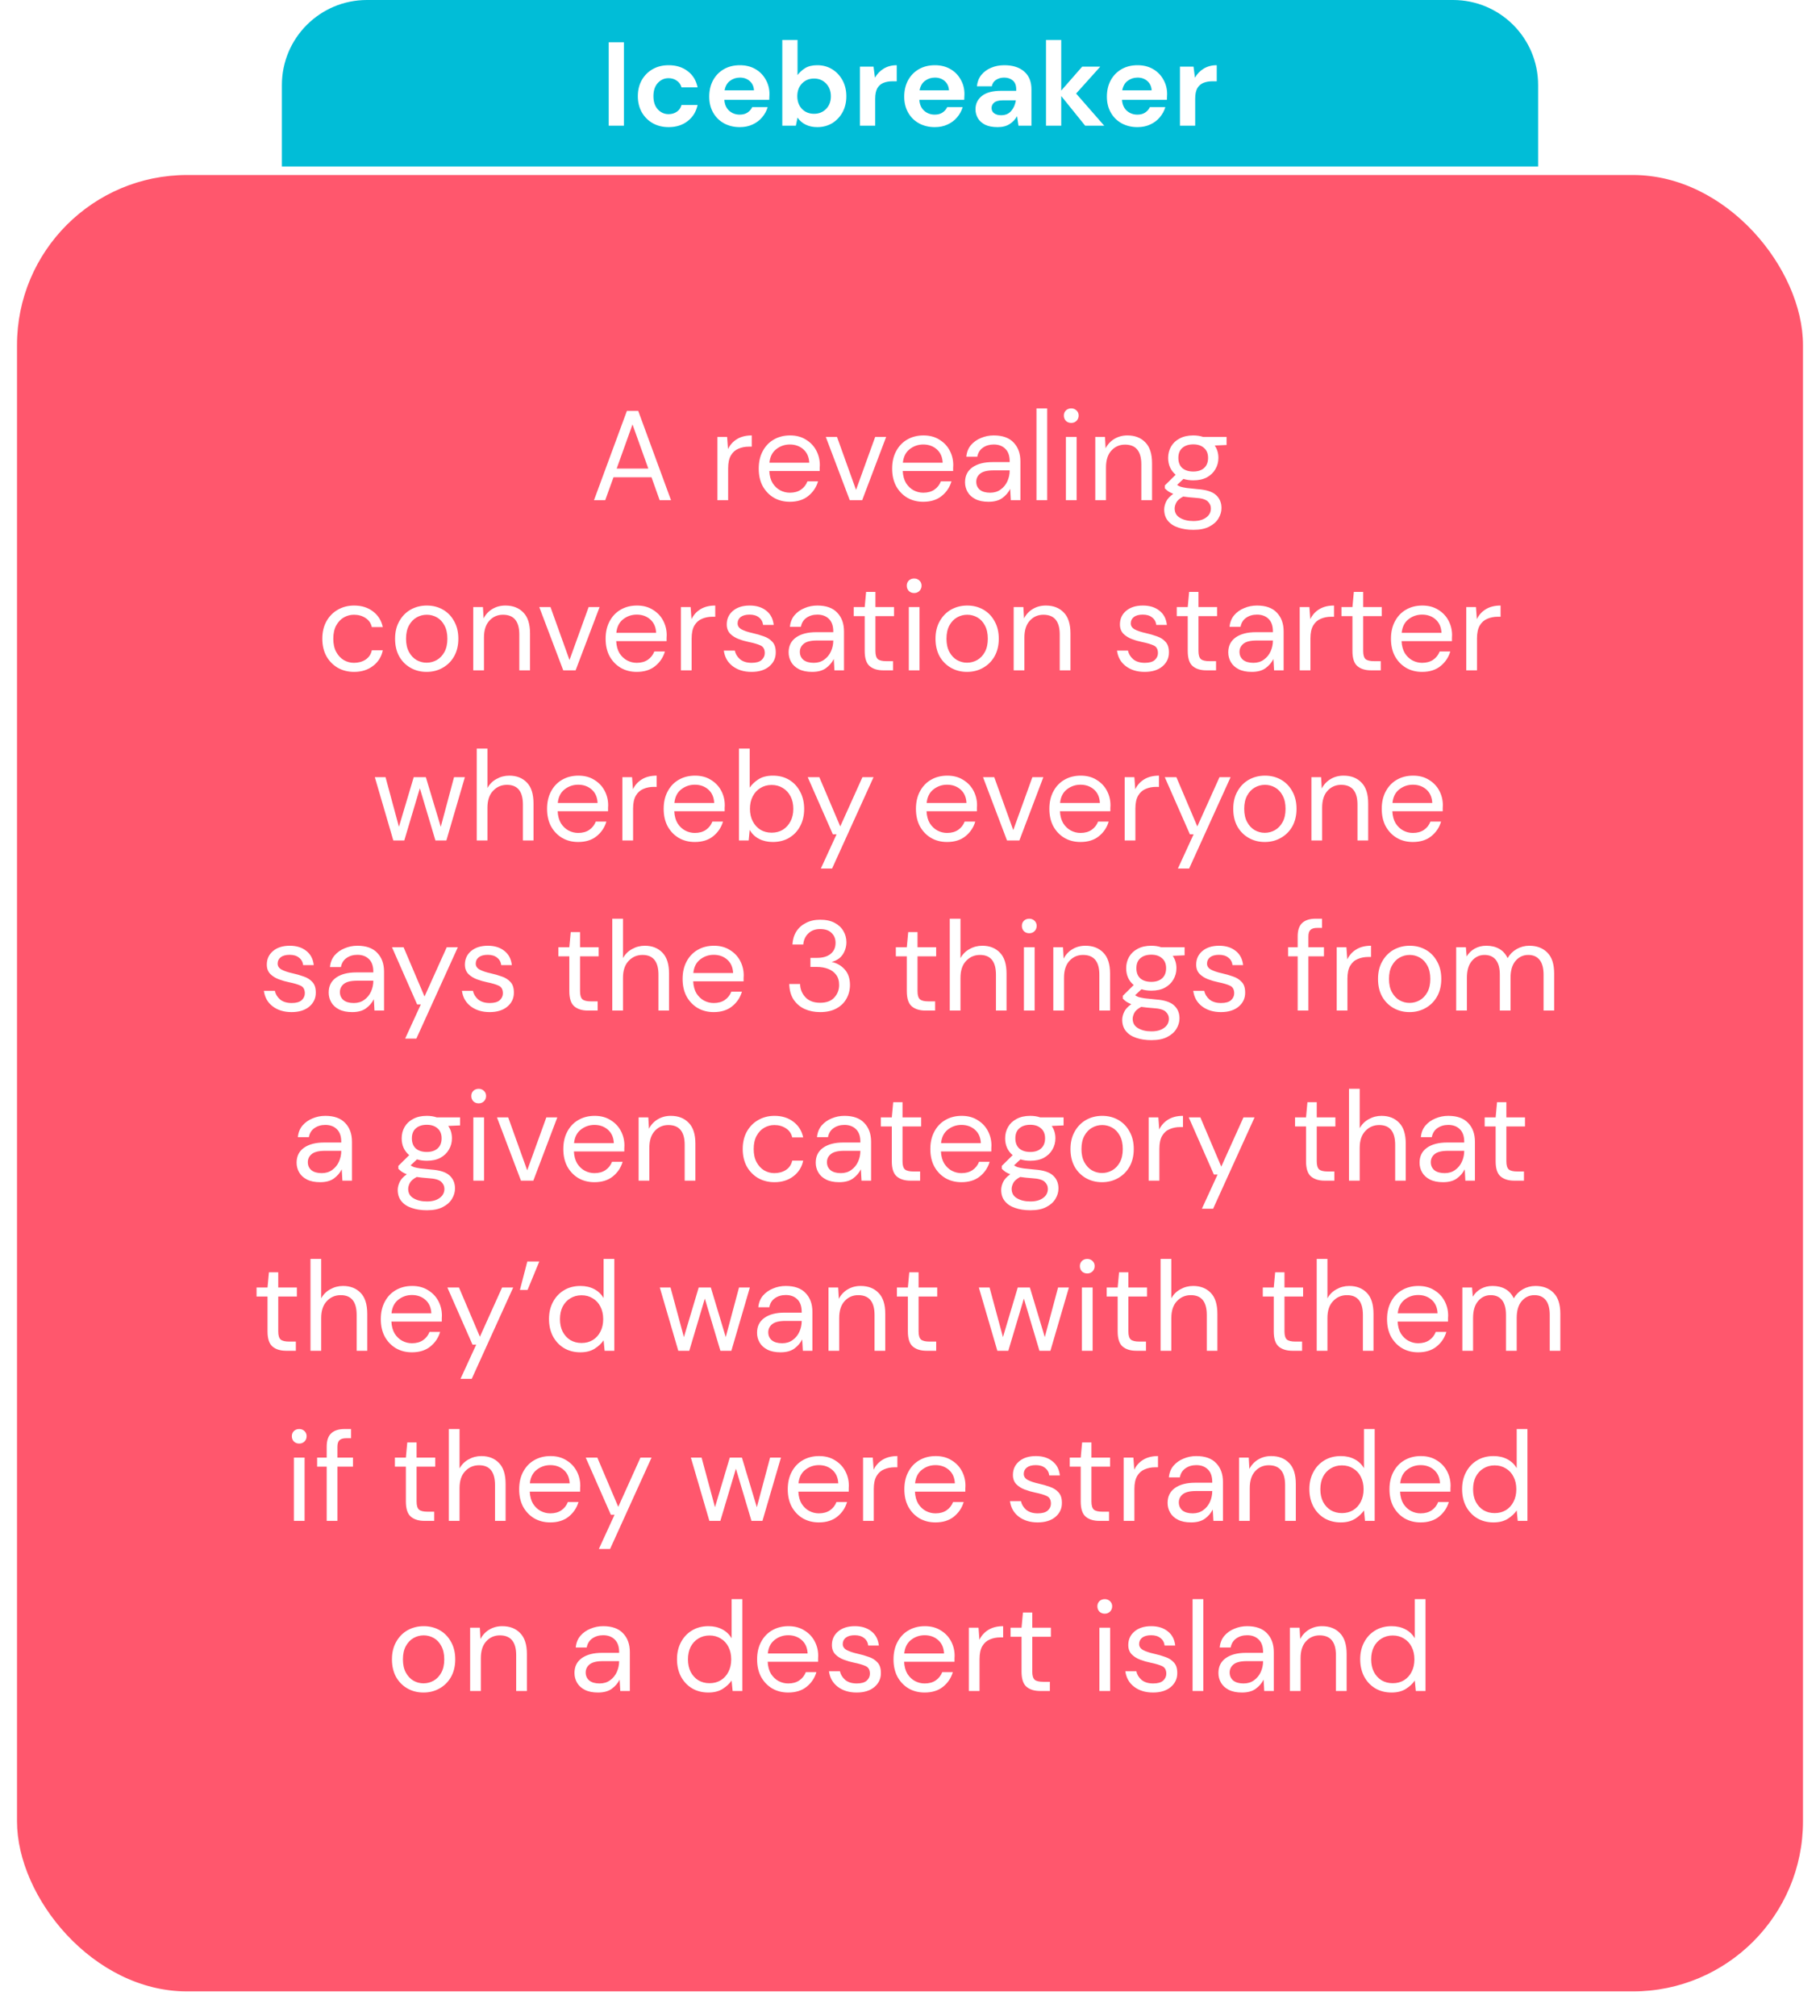 <svg width="214" height="237" viewBox="0 0 214 237" fill="none" xmlns="http://www.w3.org/2000/svg">
<g filter="url(#filter0_d)">
<rect x="2" y="19.576" width="210" height="213.559" rx="20" fill="#FF576D"/>
</g>
<path d="M33.145 10C33.145 4.477 37.622 0 43.145 0H170.856C176.379 0 180.856 4.477 180.856 10V19.576H33.145V10Z" fill="#01BDD7"/>
<path d="M71.573 14.779V4.979H73.365V14.779H71.573ZM78.624 14.947C77.915 14.947 77.289 14.793 76.748 14.485C76.207 14.177 75.777 13.748 75.46 13.197C75.152 12.647 74.998 12.017 74.998 11.307C74.998 10.598 75.152 9.968 75.46 9.417C75.777 8.867 76.207 8.437 76.748 8.129C77.289 7.821 77.915 7.667 78.624 7.667C79.511 7.667 80.257 7.901 80.864 8.367C81.471 8.825 81.858 9.459 82.026 10.271H80.136C80.043 9.935 79.856 9.674 79.576 9.487C79.305 9.291 78.983 9.193 78.61 9.193C78.115 9.193 77.695 9.38 77.35 9.753C77.005 10.127 76.832 10.645 76.832 11.307C76.832 11.97 77.005 12.488 77.35 12.861C77.695 13.235 78.115 13.421 78.61 13.421C78.983 13.421 79.305 13.328 79.576 13.141C79.856 12.955 80.043 12.689 80.136 12.343H82.026C81.858 13.127 81.471 13.757 80.864 14.233C80.257 14.709 79.511 14.947 78.624 14.947ZM86.99 14.947C86.29 14.947 85.67 14.798 85.128 14.499C84.587 14.201 84.162 13.781 83.854 13.239C83.546 12.698 83.392 12.073 83.392 11.363C83.392 10.645 83.542 10.005 83.84 9.445C84.148 8.885 84.568 8.451 85.1 8.143C85.642 7.826 86.276 7.667 87.004 7.667C87.686 7.667 88.288 7.817 88.81 8.115C89.333 8.414 89.739 8.825 90.028 9.347C90.327 9.861 90.476 10.435 90.476 11.069C90.476 11.172 90.472 11.279 90.462 11.391C90.462 11.503 90.458 11.62 90.448 11.741H85.17C85.208 12.283 85.394 12.707 85.73 13.015C86.076 13.323 86.491 13.477 86.976 13.477C87.34 13.477 87.644 13.398 87.886 13.239C88.138 13.071 88.325 12.857 88.446 12.595H90.266C90.136 13.034 89.916 13.435 89.608 13.799C89.31 14.154 88.936 14.434 88.488 14.639C88.05 14.845 87.55 14.947 86.99 14.947ZM87.004 9.123C86.566 9.123 86.178 9.249 85.842 9.501C85.506 9.744 85.292 10.117 85.198 10.621H88.656C88.628 10.164 88.46 9.8 88.152 9.529C87.844 9.259 87.462 9.123 87.004 9.123ZM96.1 14.947C95.577 14.947 95.12 14.849 94.728 14.653C94.336 14.457 94.018 14.182 93.776 13.827L93.58 14.779H91.984V4.699H93.776V8.829C94 8.521 94.294 8.251 94.658 8.017C95.031 7.784 95.512 7.667 96.1 7.667C96.753 7.667 97.336 7.826 97.85 8.143C98.363 8.461 98.769 8.895 99.068 9.445C99.366 9.996 99.516 10.621 99.516 11.321C99.516 12.021 99.366 12.647 99.068 13.197C98.769 13.739 98.363 14.168 97.85 14.485C97.336 14.793 96.753 14.947 96.1 14.947ZM95.722 13.379C96.291 13.379 96.762 13.188 97.136 12.805C97.509 12.423 97.696 11.928 97.696 11.321C97.696 10.715 97.509 10.215 97.136 9.823C96.762 9.431 96.291 9.235 95.722 9.235C95.143 9.235 94.667 9.431 94.294 9.823C93.93 10.206 93.748 10.701 93.748 11.307C93.748 11.914 93.93 12.413 94.294 12.805C94.667 13.188 95.143 13.379 95.722 13.379ZM101.116 14.779V7.835H102.712L102.88 9.137C103.132 8.689 103.473 8.335 103.902 8.073C104.341 7.803 104.854 7.667 105.442 7.667V9.557H104.938C104.546 9.557 104.196 9.618 103.888 9.739C103.58 9.861 103.338 10.071 103.16 10.369C102.992 10.668 102.908 11.083 102.908 11.615V14.779H101.116ZM109.918 14.947C109.218 14.947 108.598 14.798 108.056 14.499C107.515 14.201 107.09 13.781 106.782 13.239C106.474 12.698 106.32 12.073 106.32 11.363C106.32 10.645 106.47 10.005 106.768 9.445C107.076 8.885 107.496 8.451 108.028 8.143C108.57 7.826 109.204 7.667 109.932 7.667C110.614 7.667 111.216 7.817 111.738 8.115C112.261 8.414 112.667 8.825 112.956 9.347C113.255 9.861 113.404 10.435 113.404 11.069C113.404 11.172 113.4 11.279 113.39 11.391C113.39 11.503 113.386 11.62 113.376 11.741H108.098C108.136 12.283 108.322 12.707 108.658 13.015C109.004 13.323 109.419 13.477 109.904 13.477C110.268 13.477 110.572 13.398 110.814 13.239C111.066 13.071 111.253 12.857 111.374 12.595H113.194C113.064 13.034 112.844 13.435 112.536 13.799C112.238 14.154 111.864 14.434 111.416 14.639C110.978 14.845 110.478 14.947 109.918 14.947ZM109.932 9.123C109.494 9.123 109.106 9.249 108.77 9.501C108.434 9.744 108.22 10.117 108.126 10.621H111.584C111.556 10.164 111.388 9.8 111.08 9.529C110.772 9.259 110.39 9.123 109.932 9.123ZM117.305 14.947C116.708 14.947 116.218 14.854 115.835 14.667C115.453 14.471 115.168 14.215 114.981 13.897C114.795 13.58 114.701 13.23 114.701 12.847C114.701 12.203 114.953 11.681 115.457 11.279C115.961 10.878 116.717 10.677 117.725 10.677H119.489V10.509C119.489 10.033 119.354 9.683 119.083 9.459C118.813 9.235 118.477 9.123 118.075 9.123C117.711 9.123 117.394 9.212 117.123 9.389C116.853 9.557 116.685 9.809 116.619 10.145H114.869C114.916 9.641 115.084 9.203 115.373 8.829C115.672 8.456 116.055 8.171 116.521 7.975C116.988 7.77 117.511 7.667 118.089 7.667C119.079 7.667 119.858 7.915 120.427 8.409C120.997 8.904 121.281 9.604 121.281 10.509V14.779H119.755L119.587 13.659C119.382 14.033 119.093 14.341 118.719 14.583C118.355 14.826 117.884 14.947 117.305 14.947ZM117.711 13.547C118.225 13.547 118.621 13.379 118.901 13.043C119.191 12.707 119.373 12.292 119.447 11.797H117.921C117.445 11.797 117.105 11.886 116.899 12.063C116.694 12.231 116.591 12.441 116.591 12.693C116.591 12.964 116.694 13.174 116.899 13.323C117.105 13.473 117.375 13.547 117.711 13.547ZM122.991 14.779V4.699H124.783V10.649L127.247 7.835H129.375L126.533 10.999L129.837 14.779H127.597L124.783 11.293V14.779H122.991ZM133.748 14.947C133.048 14.947 132.428 14.798 131.886 14.499C131.345 14.201 130.92 13.781 130.612 13.239C130.304 12.698 130.15 12.073 130.15 11.363C130.15 10.645 130.3 10.005 130.598 9.445C130.906 8.885 131.326 8.451 131.858 8.143C132.4 7.826 133.034 7.667 133.762 7.667C134.444 7.667 135.046 7.817 135.568 8.115C136.091 8.414 136.497 8.825 136.786 9.347C137.085 9.861 137.234 10.435 137.234 11.069C137.234 11.172 137.23 11.279 137.22 11.391C137.22 11.503 137.216 11.62 137.206 11.741H131.928C131.966 12.283 132.152 12.707 132.488 13.015C132.834 13.323 133.249 13.477 133.734 13.477C134.098 13.477 134.402 13.398 134.644 13.239C134.896 13.071 135.083 12.857 135.204 12.595H137.024C136.894 13.034 136.674 13.435 136.366 13.799C136.068 14.154 135.694 14.434 135.246 14.639C134.808 14.845 134.308 14.947 133.748 14.947ZM133.762 9.123C133.324 9.123 132.936 9.249 132.6 9.501C132.264 9.744 132.05 10.117 131.956 10.621H135.414C135.386 10.164 135.218 9.8 134.91 9.529C134.602 9.259 134.22 9.123 133.762 9.123ZM138.741 14.779V7.835H140.337L140.505 9.137C140.757 8.689 141.098 8.335 141.527 8.073C141.966 7.803 142.479 7.667 143.067 7.667V9.557H142.563C142.171 9.557 141.821 9.618 141.513 9.739C141.205 9.861 140.963 10.071 140.785 10.369C140.617 10.668 140.533 11.083 140.533 11.615V14.779H138.741Z" fill="white"/>
<path d="M69.841 58.815L73.711 48.315H75.046L78.901 58.815H77.566L76.606 56.114H72.136L71.161 58.815H69.841ZM72.511 55.094H76.231L74.371 49.904L72.511 55.094ZM84.357 58.815V51.374H85.497L85.602 52.8C85.832 52.309 86.182 51.919 86.652 51.63C87.122 51.34 87.702 51.194 88.392 51.194V52.514H88.047C87.607 52.514 87.202 52.594 86.832 52.755C86.462 52.904 86.167 53.164 85.947 53.535C85.727 53.904 85.617 54.414 85.617 55.065V58.815H84.357ZM92.873 58.995C92.162 58.995 91.532 58.834 90.983 58.514C90.433 58.184 89.998 57.73 89.677 57.15C89.368 56.569 89.213 55.885 89.213 55.094C89.213 54.315 89.368 53.635 89.677 53.054C89.987 52.465 90.418 52.01 90.968 51.69C91.528 51.359 92.172 51.194 92.903 51.194C93.623 51.194 94.243 51.359 94.763 51.69C95.293 52.01 95.698 52.434 95.978 52.965C96.257 53.495 96.397 54.065 96.397 54.675C96.397 54.785 96.392 54.895 96.382 55.005C96.382 55.114 96.382 55.239 96.382 55.38H90.457C90.487 55.95 90.618 56.425 90.847 56.804C91.088 57.175 91.382 57.455 91.733 57.645C92.093 57.834 92.472 57.929 92.873 57.929C93.392 57.929 93.828 57.809 94.177 57.569C94.528 57.33 94.782 57.005 94.942 56.594H96.188C95.987 57.285 95.603 57.859 95.032 58.319C94.472 58.77 93.752 58.995 92.873 58.995ZM92.873 52.26C92.272 52.26 91.737 52.444 91.267 52.815C90.808 53.175 90.543 53.705 90.472 54.404H95.153C95.123 53.734 94.892 53.209 94.463 52.83C94.032 52.45 93.502 52.26 92.873 52.26ZM99.919 58.815L97.1 51.374H98.419L100.655 57.599L102.905 51.374H104.195L101.375 58.815H99.919ZM108.561 58.995C107.851 58.995 107.221 58.834 106.671 58.514C106.121 58.184 105.686 57.73 105.366 57.15C105.056 56.569 104.901 55.885 104.901 55.094C104.901 54.315 105.056 53.635 105.366 53.054C105.676 52.465 106.106 52.01 106.656 51.69C107.216 51.359 107.861 51.194 108.591 51.194C109.311 51.194 109.931 51.359 110.451 51.69C110.981 52.01 111.386 52.434 111.666 52.965C111.946 53.495 112.086 54.065 112.086 54.675C112.086 54.785 112.081 54.895 112.071 55.005C112.071 55.114 112.071 55.239 112.071 55.38H106.146C106.176 55.95 106.306 56.425 106.536 56.804C106.776 57.175 107.071 57.455 107.421 57.645C107.781 57.834 108.161 57.929 108.561 57.929C109.081 57.929 109.516 57.809 109.866 57.569C110.216 57.33 110.471 57.005 110.631 56.594H111.876C111.676 57.285 111.291 57.859 110.721 58.319C110.161 58.77 109.441 58.995 108.561 58.995ZM108.561 52.26C107.961 52.26 107.426 52.444 106.956 52.815C106.496 53.175 106.231 53.705 106.161 54.404H110.841C110.811 53.734 110.581 53.209 110.151 52.83C109.721 52.45 109.191 52.26 108.561 52.26ZM116.231 58.995C115.611 58.995 115.096 58.889 114.686 58.679C114.276 58.469 113.971 58.19 113.771 57.84C113.571 57.489 113.471 57.109 113.471 56.7C113.471 55.94 113.761 55.355 114.341 54.944C114.921 54.535 115.711 54.33 116.711 54.33H118.721V54.239C118.721 53.59 118.551 53.099 118.211 52.77C117.871 52.429 117.416 52.26 116.846 52.26C116.356 52.26 115.931 52.385 115.571 52.635C115.221 52.874 115.001 53.23 114.911 53.7H113.621C113.671 53.16 113.851 52.705 114.161 52.334C114.481 51.965 114.876 51.684 115.346 51.495C115.816 51.294 116.316 51.194 116.846 51.194C117.886 51.194 118.666 51.474 119.186 52.035C119.716 52.584 119.981 53.319 119.981 54.239V58.815H118.856L118.781 57.48C118.571 57.9 118.261 58.26 117.851 58.559C117.451 58.849 116.911 58.995 116.231 58.995ZM116.426 57.929C116.906 57.929 117.316 57.804 117.656 57.554C118.006 57.304 118.271 56.98 118.451 56.58C118.631 56.179 118.721 55.76 118.721 55.319V55.304H116.816C116.076 55.304 115.551 55.434 115.241 55.694C114.941 55.944 114.791 56.26 114.791 56.639C114.791 57.029 114.931 57.344 115.211 57.584C115.501 57.815 115.906 57.929 116.426 57.929ZM121.871 58.815V48.014H123.131V58.815H121.871ZM125.961 49.724C125.711 49.724 125.501 49.645 125.331 49.484C125.171 49.315 125.091 49.105 125.091 48.855C125.091 48.614 125.171 48.414 125.331 48.255C125.501 48.094 125.711 48.014 125.961 48.014C126.201 48.014 126.406 48.094 126.576 48.255C126.746 48.414 126.831 48.614 126.831 48.855C126.831 49.105 126.746 49.315 126.576 49.484C126.406 49.645 126.201 49.724 125.961 49.724ZM125.331 58.815V51.374H126.591V58.815H125.331ZM128.785 58.815V51.374H129.925L130 52.709C130.24 52.239 130.585 51.87 131.035 51.599C131.485 51.33 131.995 51.194 132.565 51.194C133.445 51.194 134.145 51.465 134.665 52.005C135.195 52.535 135.46 53.355 135.46 54.465V58.815H134.2V54.599C134.2 53.05 133.56 52.275 132.28 52.275C131.64 52.275 131.105 52.51 130.675 52.98C130.255 53.44 130.045 54.099 130.045 54.959V58.815H128.785ZM140.309 56.474C139.889 56.474 139.504 56.419 139.154 56.309L138.404 57.014C138.514 57.094 138.649 57.164 138.809 57.224C138.979 57.275 139.219 57.325 139.529 57.374C139.839 57.414 140.274 57.459 140.834 57.51C141.834 57.58 142.549 57.809 142.979 58.2C143.409 58.59 143.624 59.099 143.624 59.73C143.624 60.16 143.504 60.569 143.264 60.959C143.034 61.349 142.674 61.669 142.184 61.919C141.704 62.169 141.084 62.294 140.324 62.294C139.654 62.294 139.059 62.205 138.539 62.025C138.019 61.855 137.614 61.59 137.324 61.23C137.034 60.88 136.889 60.434 136.889 59.895C136.889 59.614 136.964 59.309 137.114 58.98C137.264 58.66 137.544 58.355 137.954 58.065C137.734 57.974 137.544 57.88 137.384 57.779C137.234 57.669 137.094 57.55 136.964 57.419V57.075L138.239 55.815C137.649 55.315 137.354 54.654 137.354 53.834C137.354 53.344 137.469 52.9 137.699 52.499C137.929 52.099 138.264 51.785 138.704 51.554C139.144 51.315 139.679 51.194 140.309 51.194C140.739 51.194 141.129 51.255 141.479 51.374H144.224V52.319L142.829 52.38C143.119 52.8 143.264 53.285 143.264 53.834C143.264 54.325 143.144 54.77 142.904 55.169C142.674 55.569 142.339 55.889 141.899 56.13C141.469 56.359 140.939 56.474 140.309 56.474ZM140.309 55.44C140.839 55.44 141.259 55.304 141.569 55.035C141.889 54.755 142.049 54.355 142.049 53.834C142.049 53.325 141.889 52.934 141.569 52.664C141.259 52.385 140.839 52.245 140.309 52.245C139.769 52.245 139.339 52.385 139.019 52.664C138.709 52.934 138.554 53.325 138.554 53.834C138.554 54.355 138.709 54.755 139.019 55.035C139.339 55.304 139.769 55.44 140.309 55.44ZM138.119 59.775C138.119 60.275 138.329 60.645 138.749 60.885C139.169 61.135 139.694 61.26 140.324 61.26C140.944 61.26 141.439 61.124 141.809 60.855C142.189 60.584 142.379 60.224 142.379 59.775C142.379 59.455 142.249 59.175 141.989 58.934C141.729 58.705 141.249 58.569 140.549 58.529C139.999 58.489 139.524 58.44 139.124 58.38C138.714 58.599 138.444 58.834 138.314 59.084C138.184 59.344 138.119 59.575 138.119 59.775ZM41.634 78.995C40.924 78.995 40.284 78.835 39.714 78.514C39.154 78.184 38.709 77.73 38.379 77.15C38.059 76.559 37.899 75.874 37.899 75.094C37.899 74.314 38.059 73.635 38.379 73.055C38.709 72.465 39.154 72.01 39.714 71.689C40.284 71.359 40.924 71.195 41.634 71.195C42.514 71.195 43.254 71.424 43.854 71.885C44.464 72.344 44.849 72.96 45.009 73.73H43.719C43.619 73.269 43.374 72.915 42.984 72.665C42.594 72.404 42.139 72.275 41.619 72.275C41.199 72.275 40.804 72.379 40.434 72.59C40.064 72.799 39.764 73.115 39.534 73.534C39.304 73.954 39.189 74.475 39.189 75.094C39.189 75.715 39.304 76.234 39.534 76.654C39.764 77.075 40.064 77.394 40.434 77.615C40.804 77.825 41.199 77.93 41.619 77.93C42.139 77.93 42.594 77.805 42.984 77.555C43.374 77.294 43.619 76.93 43.719 76.46H45.009C44.859 77.21 44.479 77.82 43.869 78.29C43.259 78.76 42.514 78.995 41.634 78.995ZM50.159 78.995C49.459 78.995 48.829 78.835 48.269 78.514C47.709 78.195 47.264 77.745 46.934 77.165C46.614 76.575 46.454 75.885 46.454 75.094C46.454 74.305 46.619 73.62 46.949 73.04C47.279 72.45 47.724 71.995 48.284 71.674C48.854 71.355 49.489 71.195 50.189 71.195C50.889 71.195 51.519 71.355 52.079 71.674C52.639 71.995 53.079 72.45 53.399 73.04C53.729 73.62 53.894 74.305 53.894 75.094C53.894 75.885 53.729 76.575 53.399 77.165C53.069 77.745 52.619 78.195 52.049 78.514C51.489 78.835 50.859 78.995 50.159 78.995ZM50.159 77.915C50.589 77.915 50.989 77.809 51.359 77.6C51.729 77.389 52.029 77.075 52.259 76.654C52.489 76.234 52.604 75.715 52.604 75.094C52.604 74.475 52.489 73.954 52.259 73.534C52.039 73.115 51.744 72.799 51.374 72.59C51.004 72.379 50.609 72.275 50.189 72.275C49.759 72.275 49.359 72.379 48.989 72.59C48.619 72.799 48.319 73.115 48.089 73.534C47.859 73.954 47.744 74.475 47.744 75.094C47.744 75.715 47.859 76.234 48.089 76.654C48.319 77.075 48.614 77.389 48.974 77.6C49.344 77.809 49.739 77.915 50.159 77.915ZM55.646 78.814V71.374H56.786L56.861 72.71C57.101 72.24 57.446 71.87 57.896 71.6C58.346 71.329 58.856 71.195 59.426 71.195C60.306 71.195 61.006 71.465 61.526 72.004C62.056 72.534 62.321 73.355 62.321 74.465V78.814H61.061V74.6C61.061 73.049 60.421 72.275 59.141 72.275C58.501 72.275 57.966 72.51 57.536 72.98C57.116 73.439 56.906 74.1 56.906 74.96V78.814H55.646ZM66.228 78.814L63.408 71.374H64.728L66.963 77.6L69.213 71.374H70.503L67.683 78.814H66.228ZM74.87 78.995C74.159 78.995 73.529 78.835 72.98 78.514C72.43 78.184 71.995 77.73 71.674 77.15C71.365 76.57 71.21 75.885 71.21 75.094C71.21 74.314 71.365 73.635 71.674 73.055C71.984 72.465 72.415 72.01 72.965 71.689C73.525 71.359 74.169 71.195 74.9 71.195C75.62 71.195 76.24 71.359 76.76 71.689C77.29 72.01 77.695 72.434 77.975 72.965C78.254 73.495 78.394 74.064 78.394 74.674C78.394 74.784 78.389 74.894 78.379 75.004C78.379 75.115 78.379 75.24 78.379 75.379H72.454C72.484 75.95 72.615 76.424 72.844 76.805C73.085 77.174 73.379 77.454 73.73 77.644C74.09 77.835 74.469 77.93 74.87 77.93C75.389 77.93 75.825 77.809 76.174 77.57C76.525 77.329 76.779 77.004 76.939 76.594H78.184C77.984 77.284 77.6 77.859 77.029 78.32C76.469 78.769 75.749 78.995 74.87 78.995ZM74.87 72.26C74.269 72.26 73.734 72.445 73.264 72.814C72.805 73.174 72.54 73.704 72.469 74.404H77.15C77.12 73.734 76.889 73.21 76.46 72.829C76.029 72.45 75.499 72.26 74.87 72.26ZM80.065 78.814V71.374H81.205L81.31 72.799C81.54 72.309 81.89 71.919 82.36 71.629C82.83 71.34 83.41 71.195 84.1 71.195V72.514H83.755C83.315 72.514 82.91 72.594 82.54 72.754C82.17 72.904 81.875 73.165 81.655 73.534C81.435 73.904 81.325 74.415 81.325 75.064V78.814H80.065ZM88.364 78.995C87.474 78.995 86.734 78.769 86.144 78.32C85.554 77.87 85.209 77.26 85.109 76.49H86.399C86.479 76.879 86.684 77.219 87.014 77.51C87.354 77.79 87.809 77.93 88.379 77.93C88.909 77.93 89.299 77.82 89.549 77.6C89.799 77.37 89.924 77.1 89.924 76.79C89.924 76.34 89.759 76.04 89.429 75.889C89.109 75.74 88.654 75.605 88.064 75.484C87.664 75.404 87.264 75.29 86.864 75.139C86.464 74.99 86.129 74.779 85.859 74.51C85.589 74.23 85.454 73.865 85.454 73.415C85.454 72.764 85.694 72.234 86.174 71.825C86.664 71.404 87.324 71.195 88.154 71.195C88.944 71.195 89.589 71.394 90.089 71.794C90.599 72.184 90.894 72.745 90.974 73.475H89.729C89.679 73.094 89.514 72.799 89.234 72.59C88.964 72.37 88.599 72.26 88.139 72.26C87.689 72.26 87.339 72.355 87.089 72.544C86.849 72.734 86.729 72.984 86.729 73.294C86.729 73.594 86.884 73.829 87.194 73.999C87.514 74.169 87.944 74.314 88.484 74.434C88.944 74.534 89.379 74.659 89.789 74.809C90.209 74.95 90.549 75.165 90.809 75.454C91.079 75.734 91.214 76.144 91.214 76.684C91.224 77.355 90.969 77.909 90.449 78.35C89.939 78.779 89.244 78.995 88.364 78.995ZM95.489 78.995C94.869 78.995 94.354 78.889 93.944 78.68C93.534 78.469 93.229 78.189 93.029 77.84C92.829 77.49 92.729 77.109 92.729 76.7C92.729 75.939 93.019 75.355 93.599 74.945C94.179 74.534 94.969 74.329 95.969 74.329H97.979V74.24C97.979 73.59 97.809 73.1 97.469 72.769C97.129 72.43 96.674 72.26 96.104 72.26C95.614 72.26 95.189 72.385 94.829 72.635C94.479 72.874 94.259 73.23 94.169 73.7H92.879C92.929 73.159 93.109 72.704 93.419 72.335C93.739 71.965 94.134 71.684 94.604 71.495C95.074 71.294 95.574 71.195 96.104 71.195C97.144 71.195 97.924 71.475 98.444 72.034C98.974 72.585 99.239 73.32 99.239 74.24V78.814H98.114L98.039 77.48C97.829 77.9 97.519 78.26 97.109 78.559C96.709 78.85 96.169 78.995 95.489 78.995ZM95.684 77.93C96.164 77.93 96.574 77.805 96.914 77.555C97.264 77.305 97.529 76.98 97.709 76.579C97.889 76.18 97.979 75.76 97.979 75.32V75.305H96.074C95.334 75.305 94.809 75.434 94.499 75.695C94.199 75.945 94.049 76.26 94.049 76.639C94.049 77.029 94.189 77.344 94.469 77.585C94.759 77.814 95.164 77.93 95.684 77.93ZM103.864 78.814C103.184 78.814 102.649 78.65 102.259 78.32C101.869 77.99 101.674 77.394 101.674 76.534V72.439H100.384V71.374H101.674L101.839 69.59H102.934V71.374H105.124V72.439H102.934V76.534C102.934 77.004 103.029 77.325 103.219 77.495C103.409 77.654 103.744 77.734 104.224 77.734H105.004V78.814H103.864ZM107.49 69.725C107.24 69.725 107.03 69.644 106.86 69.484C106.7 69.314 106.62 69.105 106.62 68.855C106.62 68.615 106.7 68.415 106.86 68.254C107.03 68.094 107.24 68.014 107.49 68.014C107.73 68.014 107.935 68.094 108.105 68.254C108.275 68.415 108.36 68.615 108.36 68.855C108.36 69.105 108.275 69.314 108.105 69.484C107.935 69.644 107.73 69.725 107.49 69.725ZM106.86 78.814V71.374H108.12V78.814H106.86ZM113.704 78.995C113.004 78.995 112.374 78.835 111.814 78.514C111.254 78.195 110.809 77.745 110.479 77.165C110.159 76.575 109.999 75.885 109.999 75.094C109.999 74.305 110.164 73.62 110.494 73.04C110.824 72.45 111.269 71.995 111.829 71.674C112.399 71.355 113.034 71.195 113.734 71.195C114.434 71.195 115.064 71.355 115.624 71.674C116.184 71.995 116.624 72.45 116.944 73.04C117.274 73.62 117.439 74.305 117.439 75.094C117.439 75.885 117.274 76.575 116.944 77.165C116.614 77.745 116.164 78.195 115.594 78.514C115.034 78.835 114.404 78.995 113.704 78.995ZM113.704 77.915C114.134 77.915 114.534 77.809 114.904 77.6C115.274 77.389 115.574 77.075 115.804 76.654C116.034 76.234 116.149 75.715 116.149 75.094C116.149 74.475 116.034 73.954 115.804 73.534C115.584 73.115 115.289 72.799 114.919 72.59C114.549 72.379 114.154 72.275 113.734 72.275C113.304 72.275 112.904 72.379 112.534 72.59C112.164 72.799 111.864 73.115 111.634 73.534C111.404 73.954 111.289 74.475 111.289 75.094C111.289 75.715 111.404 76.234 111.634 76.654C111.864 77.075 112.159 77.389 112.519 77.6C112.889 77.809 113.284 77.915 113.704 77.915ZM119.191 78.814V71.374H120.331L120.406 72.71C120.646 72.24 120.991 71.87 121.441 71.6C121.891 71.329 122.401 71.195 122.971 71.195C123.851 71.195 124.551 71.465 125.071 72.004C125.601 72.534 125.866 73.355 125.866 74.465V78.814H124.606V74.6C124.606 73.049 123.966 72.275 122.686 72.275C122.046 72.275 121.511 72.51 121.081 72.98C120.661 73.439 120.451 74.1 120.451 74.96V78.814H119.191ZM134.594 78.995C133.704 78.995 132.964 78.769 132.374 78.32C131.784 77.87 131.439 77.26 131.339 76.49H132.629C132.709 76.879 132.914 77.219 133.244 77.51C133.584 77.79 134.039 77.93 134.609 77.93C135.139 77.93 135.529 77.82 135.779 77.6C136.029 77.37 136.154 77.1 136.154 76.79C136.154 76.34 135.989 76.04 135.659 75.889C135.339 75.74 134.884 75.605 134.294 75.484C133.894 75.404 133.494 75.29 133.094 75.139C132.694 74.99 132.359 74.779 132.089 74.51C131.819 74.23 131.684 73.865 131.684 73.415C131.684 72.764 131.924 72.234 132.404 71.825C132.894 71.404 133.554 71.195 134.384 71.195C135.174 71.195 135.819 71.394 136.319 71.794C136.829 72.184 137.124 72.745 137.204 73.475H135.959C135.909 73.094 135.744 72.799 135.464 72.59C135.194 72.37 134.829 72.26 134.369 72.26C133.919 72.26 133.569 72.355 133.319 72.544C133.079 72.734 132.959 72.984 132.959 73.294C132.959 73.594 133.114 73.829 133.424 73.999C133.744 74.169 134.174 74.314 134.714 74.434C135.174 74.534 135.609 74.659 136.019 74.809C136.439 74.95 136.779 75.165 137.039 75.454C137.309 75.734 137.444 76.144 137.444 76.684C137.454 77.355 137.199 77.909 136.679 78.35C136.169 78.779 135.474 78.995 134.594 78.995ZM141.847 78.814C141.167 78.814 140.632 78.65 140.242 78.32C139.852 77.99 139.657 77.394 139.657 76.534V72.439H138.367V71.374H139.657L139.822 69.59H140.917V71.374H143.107V72.439H140.917V76.534C140.917 77.004 141.012 77.325 141.202 77.495C141.392 77.654 141.727 77.734 142.207 77.734H142.987V78.814H141.847ZM147.183 78.995C146.563 78.995 146.048 78.889 145.638 78.68C145.228 78.469 144.923 78.189 144.723 77.84C144.523 77.49 144.423 77.109 144.423 76.7C144.423 75.939 144.713 75.355 145.293 74.945C145.873 74.534 146.663 74.329 147.663 74.329H149.673V74.24C149.673 73.59 149.503 73.1 149.163 72.769C148.823 72.43 148.368 72.26 147.798 72.26C147.308 72.26 146.883 72.385 146.523 72.635C146.173 72.874 145.953 73.23 145.863 73.7H144.573C144.623 73.159 144.803 72.704 145.113 72.335C145.433 71.965 145.828 71.684 146.298 71.495C146.768 71.294 147.268 71.195 147.798 71.195C148.838 71.195 149.618 71.475 150.138 72.034C150.668 72.585 150.933 73.32 150.933 74.24V78.814H149.808L149.733 77.48C149.523 77.9 149.213 78.26 148.803 78.559C148.403 78.85 147.863 78.995 147.183 78.995ZM147.378 77.93C147.858 77.93 148.268 77.805 148.608 77.555C148.958 77.305 149.223 76.98 149.403 76.579C149.583 76.18 149.673 75.76 149.673 75.32V75.305H147.768C147.028 75.305 146.503 75.434 146.193 75.695C145.893 75.945 145.743 76.26 145.743 76.639C145.743 77.029 145.883 77.344 146.163 77.585C146.453 77.814 146.858 77.93 147.378 77.93ZM152.823 78.814V71.374H153.963L154.068 72.799C154.298 72.309 154.648 71.919 155.118 71.629C155.588 71.34 156.168 71.195 156.858 71.195V72.514H156.513C156.073 72.514 155.668 72.594 155.298 72.754C154.928 72.904 154.633 73.165 154.413 73.534C154.193 73.904 154.083 74.415 154.083 75.064V78.814H152.823ZM161.213 78.814C160.533 78.814 159.998 78.65 159.608 78.32C159.218 77.99 159.023 77.394 159.023 76.534V72.439H157.733V71.374H159.023L159.188 69.59H160.283V71.374H162.473V72.439H160.283V76.534C160.283 77.004 160.378 77.325 160.568 77.495C160.758 77.654 161.093 77.734 161.573 77.734H162.353V78.814H161.213ZM167.213 78.995C166.503 78.995 165.873 78.835 165.323 78.514C164.773 78.184 164.338 77.73 164.018 77.15C163.708 76.57 163.553 75.885 163.553 75.094C163.553 74.314 163.708 73.635 164.018 73.055C164.328 72.465 164.758 72.01 165.308 71.689C165.868 71.359 166.513 71.195 167.243 71.195C167.963 71.195 168.583 71.359 169.103 71.689C169.633 72.01 170.038 72.434 170.318 72.965C170.598 73.495 170.738 74.064 170.738 74.674C170.738 74.784 170.733 74.894 170.723 75.004C170.723 75.115 170.723 75.24 170.723 75.379H164.798C164.828 75.95 164.958 76.424 165.188 76.805C165.428 77.174 165.723 77.454 166.073 77.644C166.433 77.835 166.813 77.93 167.213 77.93C167.733 77.93 168.168 77.809 168.518 77.57C168.868 77.329 169.123 77.004 169.283 76.594H170.528C170.328 77.284 169.943 77.859 169.373 78.32C168.813 78.769 168.093 78.995 167.213 78.995ZM167.213 72.26C166.613 72.26 166.078 72.445 165.608 72.814C165.148 73.174 164.883 73.704 164.813 74.404H169.493C169.463 73.734 169.233 73.21 168.803 72.829C168.373 72.45 167.843 72.26 167.213 72.26ZM172.408 78.814V71.374H173.548L173.653 72.799C173.883 72.309 174.233 71.919 174.703 71.629C175.173 71.34 175.753 71.195 176.443 71.195V72.514H176.098C175.658 72.514 175.253 72.594 174.883 72.754C174.513 72.904 174.218 73.165 173.998 73.534C173.778 73.904 173.668 74.415 173.668 75.064V78.814H172.408ZM46.247 98.814L44.072 91.374H45.332L46.907 97.21L48.647 91.374H50.072L51.827 97.21L53.387 91.374H54.662L52.487 98.814H51.197L49.367 92.68L47.537 98.814H46.247ZM56.056 98.814V88.014H57.316V92.65C57.566 92.189 57.921 91.835 58.381 91.585C58.841 91.325 59.341 91.195 59.881 91.195C60.741 91.195 61.431 91.465 61.951 92.004C62.471 92.534 62.731 93.355 62.731 94.465V98.814H61.486V94.6C61.486 93.049 60.861 92.275 59.611 92.275C58.961 92.275 58.416 92.51 57.976 92.98C57.536 93.439 57.316 94.1 57.316 94.96V98.814H56.056ZM67.985 98.995C67.275 98.995 66.645 98.835 66.095 98.514C65.545 98.184 65.11 97.73 64.79 97.15C64.48 96.57 64.325 95.885 64.325 95.094C64.325 94.314 64.48 93.635 64.79 93.055C65.1 92.465 65.53 92.01 66.08 91.689C66.64 91.359 67.285 91.195 68.015 91.195C68.735 91.195 69.355 91.359 69.875 91.689C70.405 92.01 70.81 92.434 71.09 92.965C71.37 93.495 71.51 94.064 71.51 94.674C71.51 94.784 71.505 94.894 71.495 95.004C71.495 95.115 71.495 95.24 71.495 95.379H65.57C65.6 95.95 65.73 96.424 65.96 96.805C66.2 97.174 66.495 97.454 66.845 97.644C67.205 97.835 67.585 97.93 67.985 97.93C68.505 97.93 68.94 97.809 69.29 97.57C69.64 97.329 69.895 97.004 70.055 96.594H71.3C71.1 97.284 70.715 97.859 70.145 98.32C69.585 98.769 68.865 98.995 67.985 98.995ZM67.985 92.26C67.385 92.26 66.85 92.445 66.38 92.814C65.92 93.174 65.655 93.704 65.585 94.404H70.265C70.235 93.734 70.005 93.21 69.575 92.829C69.145 92.45 68.615 92.26 67.985 92.26ZM73.18 98.814V91.374H74.32L74.425 92.799C74.655 92.309 75.005 91.919 75.475 91.629C75.945 91.34 76.525 91.195 77.215 91.195V92.514H76.87C76.43 92.514 76.025 92.594 75.655 92.754C75.285 92.904 74.99 93.165 74.77 93.534C74.55 93.904 74.44 94.415 74.44 95.064V98.814H73.18ZM81.696 98.995C80.986 98.995 80.356 98.835 79.806 98.514C79.256 98.184 78.821 97.73 78.501 97.15C78.191 96.57 78.036 95.885 78.036 95.094C78.036 94.314 78.191 93.635 78.501 93.055C78.811 92.465 79.241 92.01 79.791 91.689C80.351 91.359 80.996 91.195 81.726 91.195C82.446 91.195 83.066 91.359 83.586 91.689C84.116 92.01 84.521 92.434 84.801 92.965C85.081 93.495 85.221 94.064 85.221 94.674C85.221 94.784 85.216 94.894 85.206 95.004C85.206 95.115 85.206 95.24 85.206 95.379H79.281C79.311 95.95 79.441 96.424 79.671 96.805C79.911 97.174 80.206 97.454 80.556 97.644C80.916 97.835 81.296 97.93 81.696 97.93C82.216 97.93 82.651 97.809 83.001 97.57C83.351 97.329 83.606 97.004 83.766 96.594H85.011C84.811 97.284 84.426 97.859 83.856 98.32C83.296 98.769 82.576 98.995 81.696 98.995ZM81.696 92.26C81.096 92.26 80.561 92.445 80.091 92.814C79.631 93.174 79.366 93.704 79.296 94.404H83.976C83.946 93.734 83.716 93.21 83.286 92.829C82.856 92.45 82.326 92.26 81.696 92.26ZM90.866 98.995C90.256 98.995 89.711 98.87 89.231 98.62C88.761 98.37 88.401 98.019 88.151 97.57L88.031 98.814H86.891V88.014H88.151V92.605C88.391 92.245 88.731 91.919 89.171 91.629C89.621 91.34 90.191 91.195 90.881 91.195C91.621 91.195 92.266 91.365 92.816 91.704C93.366 92.044 93.791 92.51 94.091 93.1C94.401 93.689 94.556 94.359 94.556 95.109C94.556 95.859 94.401 96.529 94.091 97.12C93.791 97.7 93.361 98.159 92.801 98.499C92.251 98.829 91.606 98.995 90.866 98.995ZM90.731 97.9C91.231 97.9 91.671 97.784 92.051 97.555C92.431 97.314 92.731 96.984 92.951 96.564C93.171 96.144 93.281 95.654 93.281 95.094C93.281 94.534 93.171 94.044 92.951 93.624C92.731 93.204 92.431 92.879 92.051 92.65C91.671 92.409 91.231 92.29 90.731 92.29C90.231 92.29 89.791 92.409 89.411 92.65C89.031 92.879 88.731 93.204 88.511 93.624C88.291 94.044 88.181 94.534 88.181 95.094C88.181 95.654 88.291 96.144 88.511 96.564C88.731 96.984 89.031 97.314 89.411 97.555C89.791 97.784 90.231 97.9 90.731 97.9ZM96.519 102.114L98.364 98.094H97.929L94.974 91.374H96.339L98.799 97.165L101.409 91.374H102.714L97.839 102.114H96.519ZM111.359 98.995C110.649 98.995 110.019 98.835 109.469 98.514C108.919 98.184 108.484 97.73 108.164 97.15C107.854 96.57 107.699 95.885 107.699 95.094C107.699 94.314 107.854 93.635 108.164 93.055C108.474 92.465 108.904 92.01 109.454 91.689C110.014 91.359 110.659 91.195 111.389 91.195C112.109 91.195 112.729 91.359 113.249 91.689C113.779 92.01 114.184 92.434 114.464 92.965C114.744 93.495 114.884 94.064 114.884 94.674C114.884 94.784 114.879 94.894 114.869 95.004C114.869 95.115 114.869 95.24 114.869 95.379H108.944C108.974 95.95 109.104 96.424 109.334 96.805C109.574 97.174 109.869 97.454 110.219 97.644C110.579 97.835 110.959 97.93 111.359 97.93C111.879 97.93 112.314 97.809 112.664 97.57C113.014 97.329 113.269 97.004 113.429 96.594H114.674C114.474 97.284 114.089 97.859 113.519 98.32C112.959 98.769 112.239 98.995 111.359 98.995ZM111.359 92.26C110.759 92.26 110.224 92.445 109.754 92.814C109.294 93.174 109.029 93.704 108.959 94.404H113.639C113.609 93.734 113.379 93.21 112.949 92.829C112.519 92.45 111.989 92.26 111.359 92.26ZM118.406 98.814L115.586 91.374H116.906L119.141 97.6L121.391 91.374H122.681L119.861 98.814H118.406ZM127.047 98.995C126.337 98.995 125.707 98.835 125.157 98.514C124.607 98.184 124.172 97.73 123.852 97.15C123.542 96.57 123.387 95.885 123.387 95.094C123.387 94.314 123.542 93.635 123.852 93.055C124.162 92.465 124.592 92.01 125.142 91.689C125.702 91.359 126.347 91.195 127.077 91.195C127.797 91.195 128.417 91.359 128.937 91.689C129.467 92.01 129.872 92.434 130.152 92.965C130.432 93.495 130.572 94.064 130.572 94.674C130.572 94.784 130.567 94.894 130.557 95.004C130.557 95.115 130.557 95.24 130.557 95.379H124.632C124.662 95.95 124.792 96.424 125.022 96.805C125.262 97.174 125.557 97.454 125.907 97.644C126.267 97.835 126.647 97.93 127.047 97.93C127.567 97.93 128.002 97.809 128.352 97.57C128.702 97.329 128.957 97.004 129.117 96.594H130.362C130.162 97.284 129.777 97.859 129.207 98.32C128.647 98.769 127.927 98.995 127.047 98.995ZM127.047 92.26C126.447 92.26 125.912 92.445 125.442 92.814C124.982 93.174 124.717 93.704 124.647 94.404H129.327C129.297 93.734 129.067 93.21 128.637 92.829C128.207 92.45 127.677 92.26 127.047 92.26ZM132.242 98.814V91.374H133.382L133.487 92.799C133.717 92.309 134.067 91.919 134.537 91.629C135.007 91.34 135.587 91.195 136.277 91.195V92.514H135.932C135.492 92.514 135.087 92.594 134.717 92.754C134.347 92.904 134.052 93.165 133.832 93.534C133.612 93.904 133.502 94.415 133.502 95.064V98.814H132.242ZM138.502 102.114L140.347 98.094H139.912L136.957 91.374H138.322L140.782 97.165L143.392 91.374H144.697L139.822 102.114H138.502ZM148.713 98.995C148.013 98.995 147.383 98.835 146.823 98.514C146.263 98.195 145.818 97.745 145.488 97.165C145.168 96.575 145.008 95.885 145.008 95.094C145.008 94.305 145.173 93.62 145.503 93.04C145.833 92.45 146.278 91.995 146.838 91.674C147.408 91.355 148.043 91.195 148.743 91.195C149.443 91.195 150.073 91.355 150.633 91.674C151.193 91.995 151.633 92.45 151.953 93.04C152.283 93.62 152.448 94.305 152.448 95.094C152.448 95.885 152.283 96.575 151.953 97.165C151.623 97.745 151.173 98.195 150.603 98.514C150.043 98.835 149.413 98.995 148.713 98.995ZM148.713 97.915C149.143 97.915 149.543 97.809 149.913 97.6C150.283 97.389 150.583 97.075 150.813 96.654C151.043 96.234 151.158 95.715 151.158 95.094C151.158 94.475 151.043 93.954 150.813 93.534C150.593 93.115 150.298 92.799 149.928 92.59C149.558 92.379 149.163 92.275 148.743 92.275C148.313 92.275 147.913 92.379 147.543 92.59C147.173 92.799 146.873 93.115 146.643 93.534C146.413 93.954 146.298 94.475 146.298 95.094C146.298 95.715 146.413 96.234 146.643 96.654C146.873 97.075 147.168 97.389 147.528 97.6C147.898 97.809 148.293 97.915 148.713 97.915ZM154.2 98.814V91.374H155.34L155.415 92.71C155.655 92.24 156 91.87 156.45 91.6C156.9 91.329 157.41 91.195 157.98 91.195C158.86 91.195 159.56 91.465 160.08 92.004C160.61 92.534 160.875 93.355 160.875 94.465V98.814H159.615V94.6C159.615 93.049 158.975 92.275 157.695 92.275C157.055 92.275 156.52 92.51 156.09 92.98C155.67 93.439 155.46 94.1 155.46 94.96V98.814H154.2ZM166.129 98.995C165.419 98.995 164.789 98.835 164.239 98.514C163.689 98.184 163.254 97.73 162.934 97.15C162.624 96.57 162.469 95.885 162.469 95.094C162.469 94.314 162.624 93.635 162.934 93.055C163.244 92.465 163.674 92.01 164.224 91.689C164.784 91.359 165.429 91.195 166.159 91.195C166.879 91.195 167.499 91.359 168.019 91.689C168.549 92.01 168.954 92.434 169.234 92.965C169.514 93.495 169.654 94.064 169.654 94.674C169.654 94.784 169.649 94.894 169.639 95.004C169.639 95.115 169.639 95.24 169.639 95.379H163.714C163.744 95.95 163.874 96.424 164.104 96.805C164.344 97.174 164.639 97.454 164.989 97.644C165.349 97.835 165.729 97.93 166.129 97.93C166.649 97.93 167.084 97.809 167.434 97.57C167.784 97.329 168.039 97.004 168.199 96.594H169.444C169.244 97.284 168.859 97.859 168.289 98.32C167.729 98.769 167.009 98.995 166.129 98.995ZM166.129 92.26C165.529 92.26 164.994 92.445 164.524 92.814C164.064 93.174 163.799 93.704 163.729 94.404H168.409C168.379 93.734 168.149 93.21 167.719 92.829C167.289 92.45 166.759 92.26 166.129 92.26ZM34.282 118.994C33.392 118.994 32.652 118.769 32.062 118.319C31.472 117.869 31.127 117.259 31.027 116.489H32.317C32.397 116.879 32.602 117.219 32.932 117.509C33.272 117.789 33.727 117.929 34.297 117.929C34.827 117.929 35.217 117.819 35.467 117.599C35.717 117.369 35.842 117.099 35.842 116.789C35.842 116.339 35.677 116.039 35.347 115.889C35.027 115.739 34.572 115.604 33.982 115.484C33.582 115.404 33.182 115.289 32.782 115.139C32.382 114.989 32.047 114.779 31.777 114.509C31.507 114.229 31.372 113.864 31.372 113.414C31.372 112.764 31.612 112.234 32.092 111.824C32.582 111.404 33.242 111.194 34.072 111.194C34.862 111.194 35.507 111.394 36.007 111.794C36.517 112.184 36.812 112.744 36.892 113.474H35.647C35.597 113.094 35.432 112.799 35.152 112.589C34.882 112.369 34.517 112.259 34.057 112.259C33.607 112.259 33.257 112.354 33.007 112.544C32.767 112.734 32.647 112.984 32.647 113.294C32.647 113.594 32.802 113.829 33.112 113.999C33.432 114.169 33.862 114.314 34.402 114.434C34.862 114.534 35.297 114.659 35.707 114.809C36.127 114.949 36.467 115.164 36.727 115.454C36.997 115.734 37.132 116.144 37.132 116.684C37.142 117.354 36.887 117.909 36.367 118.349C35.857 118.779 35.162 118.994 34.282 118.994ZM41.407 118.994C40.787 118.994 40.272 118.889 39.862 118.679C39.452 118.469 39.147 118.189 38.947 117.839C38.747 117.489 38.647 117.109 38.647 116.699C38.647 115.939 38.937 115.354 39.517 114.944C40.097 114.534 40.887 114.329 41.887 114.329H43.897V114.239C43.897 113.589 43.727 113.099 43.387 112.769C43.047 112.429 42.592 112.259 42.022 112.259C41.532 112.259 41.107 112.384 40.747 112.634C40.397 112.874 40.177 113.229 40.087 113.699H38.797C38.847 113.159 39.027 112.704 39.337 112.334C39.657 111.964 40.052 111.684 40.522 111.494C40.992 111.294 41.492 111.194 42.022 111.194C43.062 111.194 43.842 111.474 44.362 112.034C44.892 112.584 45.157 113.319 45.157 114.239V118.814H44.032L43.957 117.479C43.747 117.899 43.437 118.259 43.027 118.559C42.627 118.849 42.087 118.994 41.407 118.994ZM41.602 117.929C42.082 117.929 42.492 117.804 42.832 117.554C43.182 117.304 43.447 116.979 43.627 116.579C43.807 116.179 43.897 115.759 43.897 115.319V115.304H41.992C41.252 115.304 40.727 115.434 40.417 115.694C40.117 115.944 39.967 116.259 39.967 116.639C39.967 117.029 40.107 117.344 40.387 117.584C40.677 117.814 41.082 117.929 41.602 117.929ZM47.637 122.114L49.482 118.094H49.047L46.092 111.374H47.457L49.917 117.164L52.527 111.374H53.832L48.957 122.114H47.637ZM57.573 118.994C56.683 118.994 55.943 118.769 55.353 118.319C54.763 117.869 54.418 117.259 54.318 116.489H55.608C55.688 116.879 55.893 117.219 56.223 117.509C56.563 117.789 57.018 117.929 57.588 117.929C58.118 117.929 58.508 117.819 58.758 117.599C59.008 117.369 59.133 117.099 59.133 116.789C59.133 116.339 58.968 116.039 58.638 115.889C58.318 115.739 57.863 115.604 57.273 115.484C56.873 115.404 56.473 115.289 56.073 115.139C55.673 114.989 55.338 114.779 55.068 114.509C54.798 114.229 54.663 113.864 54.663 113.414C54.663 112.764 54.903 112.234 55.383 111.824C55.873 111.404 56.533 111.194 57.363 111.194C58.153 111.194 58.798 111.394 59.298 111.794C59.808 112.184 60.103 112.744 60.183 113.474H58.938C58.888 113.094 58.723 112.799 58.443 112.589C58.173 112.369 57.808 112.259 57.348 112.259C56.898 112.259 56.548 112.354 56.298 112.544C56.058 112.734 55.938 112.984 55.938 113.294C55.938 113.594 56.093 113.829 56.403 113.999C56.723 114.169 57.153 114.314 57.693 114.434C58.153 114.534 58.588 114.659 58.998 114.809C59.418 114.949 59.758 115.164 60.018 115.454C60.288 115.734 60.423 116.144 60.423 116.684C60.433 117.354 60.178 117.909 59.658 118.349C59.148 118.779 58.453 118.994 57.573 118.994ZM69.132 118.814C68.453 118.814 67.918 118.649 67.528 118.319C67.138 117.989 66.942 117.394 66.942 116.534V112.439H65.653V111.374H66.942L67.108 109.589H68.203V111.374H70.392V112.439H68.203V116.534C68.203 117.004 68.297 117.324 68.487 117.494C68.677 117.654 69.013 117.734 69.493 117.734H70.272V118.814H69.132ZM71.993 118.814V108.014H73.253V112.649C73.503 112.189 73.858 111.834 74.318 111.584C74.778 111.324 75.278 111.194 75.818 111.194C76.678 111.194 77.368 111.464 77.888 112.004C78.408 112.534 78.668 113.354 78.668 114.464V118.814H77.423V114.599C77.423 113.049 76.798 112.274 75.548 112.274C74.898 112.274 74.353 112.509 73.913 112.979C73.473 113.439 73.253 114.099 73.253 114.959V118.814H71.993ZM83.922 118.994C83.212 118.994 82.582 118.834 82.032 118.514C81.482 118.184 81.047 117.729 80.727 117.149C80.417 116.569 80.262 115.884 80.262 115.094C80.262 114.314 80.417 113.634 80.727 113.054C81.037 112.464 81.467 112.009 82.017 111.689C82.577 111.359 83.222 111.194 83.952 111.194C84.672 111.194 85.292 111.359 85.812 111.689C86.342 112.009 86.747 112.434 87.027 112.964C87.307 113.494 87.447 114.064 87.447 114.674C87.447 114.784 87.442 114.894 87.432 115.004C87.432 115.114 87.432 115.239 87.432 115.379H81.507C81.537 115.949 81.667 116.424 81.897 116.804C82.137 117.174 82.432 117.454 82.782 117.644C83.142 117.834 83.522 117.929 83.922 117.929C84.442 117.929 84.877 117.809 85.227 117.569C85.577 117.329 85.832 117.004 85.992 116.594H87.237C87.037 117.284 86.652 117.859 86.082 118.319C85.522 118.769 84.802 118.994 83.922 118.994ZM83.922 112.259C83.322 112.259 82.787 112.444 82.317 112.814C81.857 113.174 81.592 113.704 81.522 114.404H86.202C86.172 113.734 85.942 113.209 85.512 112.829C85.082 112.449 84.552 112.259 83.922 112.259ZM96.432 118.994C95.762 118.994 95.157 118.874 94.617 118.634C94.077 118.384 93.642 118.014 93.312 117.524C92.992 117.034 92.822 116.424 92.802 115.694H94.077C94.087 116.294 94.297 116.814 94.707 117.254C95.117 117.684 95.692 117.899 96.432 117.899C97.172 117.899 97.727 117.694 98.097 117.284C98.477 116.874 98.667 116.379 98.667 115.799C98.667 115.309 98.547 114.909 98.307 114.599C98.077 114.289 97.762 114.059 97.362 113.909C96.972 113.759 96.542 113.684 96.072 113.684H95.292V112.619H96.072C96.752 112.619 97.282 112.464 97.662 112.154C98.052 111.844 98.247 111.409 98.247 110.849C98.247 110.379 98.092 109.994 97.782 109.694C97.482 109.384 97.032 109.229 96.432 109.229C95.852 109.229 95.387 109.404 95.037 109.754C94.687 110.094 94.492 110.524 94.452 111.044H93.177C93.207 110.474 93.357 109.969 93.627 109.529C93.907 109.089 94.287 108.749 94.767 108.509C95.247 108.259 95.802 108.134 96.432 108.134C97.112 108.134 97.677 108.254 98.127 108.494C98.587 108.734 98.932 109.054 99.162 109.454C99.402 109.854 99.522 110.294 99.522 110.774C99.522 111.304 99.377 111.789 99.087 112.229C98.797 112.659 98.362 112.949 97.782 113.099C98.402 113.229 98.917 113.524 99.327 113.984C99.737 114.444 99.942 115.049 99.942 115.799C99.942 116.379 99.807 116.914 99.537 117.404C99.277 117.884 98.887 118.269 98.367 118.559C97.847 118.849 97.202 118.994 96.432 118.994ZM108.815 118.814C108.135 118.814 107.6 118.649 107.21 118.319C106.82 117.989 106.625 117.394 106.625 116.534V112.439H105.335V111.374H106.625L106.79 109.589H107.885V111.374H110.075V112.439H107.885V116.534C107.885 117.004 107.98 117.324 108.17 117.494C108.36 117.654 108.695 117.734 109.175 117.734H109.955V118.814H108.815ZM111.676 118.814V108.014H112.936V112.649C113.186 112.189 113.541 111.834 114.001 111.584C114.461 111.324 114.961 111.194 115.501 111.194C116.361 111.194 117.051 111.464 117.571 112.004C118.091 112.534 118.351 113.354 118.351 114.464V118.814H117.106V114.599C117.106 113.049 116.481 112.274 115.231 112.274C114.581 112.274 114.036 112.509 113.596 112.979C113.156 113.439 112.936 114.099 112.936 114.959V118.814H111.676ZM121.025 109.724C120.775 109.724 120.565 109.644 120.395 109.484C120.235 109.314 120.155 109.104 120.155 108.854C120.155 108.614 120.235 108.414 120.395 108.254C120.565 108.094 120.775 108.014 121.025 108.014C121.265 108.014 121.47 108.094 121.64 108.254C121.81 108.414 121.895 108.614 121.895 108.854C121.895 109.104 121.81 109.314 121.64 109.484C121.47 109.644 121.265 109.724 121.025 109.724ZM120.395 118.814V111.374H121.655V118.814H120.395ZM123.849 118.814V111.374H124.989L125.064 112.709C125.304 112.239 125.649 111.869 126.099 111.599C126.549 111.329 127.059 111.194 127.629 111.194C128.509 111.194 129.209 111.464 129.729 112.004C130.259 112.534 130.524 113.354 130.524 114.464V118.814H129.264V114.599C129.264 113.049 128.624 112.274 127.344 112.274C126.704 112.274 126.169 112.509 125.739 112.979C125.319 113.439 125.109 114.099 125.109 114.959V118.814H123.849ZM135.373 116.474C134.953 116.474 134.568 116.419 134.218 116.309L133.468 117.014C133.578 117.094 133.713 117.164 133.873 117.224C134.043 117.274 134.283 117.324 134.593 117.374C134.903 117.414 135.338 117.459 135.898 117.509C136.898 117.579 137.613 117.809 138.043 118.199C138.473 118.589 138.688 119.099 138.688 119.729C138.688 120.159 138.568 120.569 138.328 120.959C138.098 121.349 137.738 121.669 137.248 121.919C136.768 122.169 136.148 122.294 135.388 122.294C134.718 122.294 134.123 122.204 133.603 122.024C133.083 121.854 132.678 121.589 132.388 121.229C132.098 120.879 131.953 120.434 131.953 119.894C131.953 119.614 132.028 119.309 132.178 118.979C132.328 118.659 132.608 118.354 133.018 118.064C132.798 117.974 132.608 117.879 132.448 117.779C132.298 117.669 132.158 117.549 132.028 117.419V117.074L133.303 115.814C132.713 115.314 132.418 114.654 132.418 113.834C132.418 113.344 132.533 112.899 132.763 112.499C132.993 112.099 133.328 111.784 133.768 111.554C134.208 111.314 134.743 111.194 135.373 111.194C135.803 111.194 136.193 111.254 136.543 111.374H139.288V112.319L137.893 112.379C138.183 112.799 138.328 113.284 138.328 113.834C138.328 114.324 138.208 114.769 137.968 115.169C137.738 115.569 137.403 115.889 136.963 116.129C136.533 116.359 136.003 116.474 135.373 116.474ZM135.373 115.439C135.903 115.439 136.323 115.304 136.633 115.034C136.953 114.754 137.113 114.354 137.113 113.834C137.113 113.324 136.953 112.934 136.633 112.664C136.323 112.384 135.903 112.244 135.373 112.244C134.833 112.244 134.403 112.384 134.083 112.664C133.773 112.934 133.618 113.324 133.618 113.834C133.618 114.354 133.773 114.754 134.083 115.034C134.403 115.304 134.833 115.439 135.373 115.439ZM133.183 119.774C133.183 120.274 133.393 120.644 133.813 120.884C134.233 121.134 134.758 121.259 135.388 121.259C136.008 121.259 136.503 121.124 136.873 120.854C137.253 120.584 137.443 120.224 137.443 119.774C137.443 119.454 137.313 119.174 137.053 118.934C136.793 118.704 136.313 118.569 135.613 118.529C135.063 118.489 134.588 118.439 134.188 118.379C133.778 118.599 133.508 118.834 133.378 119.084C133.248 119.344 133.183 119.574 133.183 119.774ZM143.559 118.994C142.669 118.994 141.929 118.769 141.339 118.319C140.749 117.869 140.404 117.259 140.304 116.489H141.594C141.674 116.879 141.879 117.219 142.209 117.509C142.549 117.789 143.004 117.929 143.574 117.929C144.104 117.929 144.494 117.819 144.744 117.599C144.994 117.369 145.119 117.099 145.119 116.789C145.119 116.339 144.954 116.039 144.624 115.889C144.304 115.739 143.849 115.604 143.259 115.484C142.859 115.404 142.459 115.289 142.059 115.139C141.659 114.989 141.324 114.779 141.054 114.509C140.784 114.229 140.649 113.864 140.649 113.414C140.649 112.764 140.889 112.234 141.369 111.824C141.859 111.404 142.519 111.194 143.349 111.194C144.139 111.194 144.784 111.394 145.284 111.794C145.794 112.184 146.089 112.744 146.169 113.474H144.924C144.874 113.094 144.709 112.799 144.429 112.589C144.159 112.369 143.794 112.259 143.334 112.259C142.884 112.259 142.534 112.354 142.284 112.544C142.044 112.734 141.924 112.984 141.924 113.294C141.924 113.594 142.079 113.829 142.389 113.999C142.709 114.169 143.139 114.314 143.679 114.434C144.139 114.534 144.574 114.659 144.984 114.809C145.404 114.949 145.744 115.164 146.004 115.454C146.274 115.734 146.409 116.144 146.409 116.684C146.419 117.354 146.164 117.909 145.644 118.349C145.134 118.779 144.439 118.994 143.559 118.994ZM152.584 118.814V112.439H151.459V111.374H152.584V110.084C152.584 109.364 152.764 108.839 153.124 108.509C153.484 108.179 154.009 108.014 154.699 108.014H155.449V109.094H154.894C154.514 109.094 154.244 109.174 154.084 109.334C153.924 109.484 153.844 109.744 153.844 110.114V111.374H155.674V112.439H153.844V118.814H152.584ZM157.174 118.814V111.374H158.314L158.419 112.799C158.649 112.309 158.999 111.919 159.469 111.629C159.939 111.339 160.519 111.194 161.209 111.194V112.514H160.864C160.424 112.514 160.019 112.594 159.649 112.754C159.279 112.904 158.984 113.164 158.764 113.534C158.544 113.904 158.434 114.414 158.434 115.064V118.814H157.174ZM165.735 118.994C165.035 118.994 164.405 118.834 163.845 118.514C163.285 118.194 162.84 117.744 162.51 117.164C162.19 116.574 162.03 115.884 162.03 115.094C162.03 114.304 162.195 113.619 162.525 113.039C162.855 112.449 163.3 111.994 163.86 111.674C164.43 111.354 165.065 111.194 165.765 111.194C166.465 111.194 167.095 111.354 167.655 111.674C168.215 111.994 168.655 112.449 168.975 113.039C169.305 113.619 169.47 114.304 169.47 115.094C169.47 115.884 169.305 116.574 168.975 117.164C168.645 117.744 168.195 118.194 167.625 118.514C167.065 118.834 166.435 118.994 165.735 118.994ZM165.735 117.914C166.165 117.914 166.565 117.809 166.935 117.599C167.305 117.389 167.605 117.074 167.835 116.654C168.065 116.234 168.18 115.714 168.18 115.094C168.18 114.474 168.065 113.954 167.835 113.534C167.615 113.114 167.32 112.799 166.95 112.589C166.58 112.379 166.185 112.274 165.765 112.274C165.335 112.274 164.935 112.379 164.565 112.589C164.195 112.799 163.895 113.114 163.665 113.534C163.435 113.954 163.32 114.474 163.32 115.094C163.32 115.714 163.435 116.234 163.665 116.654C163.895 117.074 164.19 117.389 164.55 117.599C164.92 117.809 165.315 117.914 165.735 117.914ZM171.222 118.814V111.374H172.362L172.452 112.454C172.692 112.054 173.012 111.744 173.412 111.524C173.812 111.304 174.262 111.194 174.762 111.194C175.352 111.194 175.857 111.314 176.277 111.554C176.707 111.794 177.037 112.159 177.267 112.649C177.527 112.199 177.882 111.844 178.332 111.584C178.792 111.324 179.287 111.194 179.817 111.194C180.707 111.194 181.417 111.464 181.947 112.004C182.477 112.534 182.742 113.354 182.742 114.464V118.814H181.497V114.599C181.497 113.829 181.342 113.249 181.032 112.859C180.722 112.469 180.277 112.274 179.697 112.274C179.097 112.274 178.597 112.509 178.197 112.979C177.807 113.439 177.612 114.099 177.612 114.959V118.814H176.352V114.599C176.352 113.829 176.197 113.249 175.887 112.859C175.577 112.469 175.132 112.274 174.552 112.274C173.962 112.274 173.467 112.509 173.067 112.979C172.677 113.439 172.482 114.099 172.482 114.959V118.814H171.222ZM37.635 138.994C37.015 138.994 36.5 138.889 36.09 138.679C35.68 138.469 35.375 138.189 35.175 137.839C34.975 137.489 34.875 137.109 34.875 136.699C34.875 135.939 35.165 135.354 35.745 134.944C36.325 134.534 37.115 134.329 38.115 134.329H40.125V134.239C40.125 133.589 39.955 133.099 39.615 132.769C39.275 132.429 38.82 132.259 38.25 132.259C37.76 132.259 37.335 132.384 36.975 132.634C36.625 132.874 36.405 133.229 36.315 133.699H35.025C35.075 133.159 35.255 132.704 35.565 132.334C35.885 131.964 36.28 131.684 36.75 131.494C37.22 131.294 37.72 131.194 38.25 131.194C39.29 131.194 40.07 131.474 40.59 132.034C41.12 132.584 41.385 133.319 41.385 134.239V138.814H40.26L40.185 137.479C39.975 137.899 39.665 138.259 39.255 138.559C38.855 138.849 38.315 138.994 37.635 138.994ZM37.83 137.929C38.31 137.929 38.72 137.804 39.06 137.554C39.41 137.304 39.675 136.979 39.855 136.579C40.035 136.179 40.125 135.759 40.125 135.319V135.304H38.22C37.48 135.304 36.955 135.434 36.645 135.694C36.345 135.944 36.195 136.259 36.195 136.639C36.195 137.029 36.335 137.344 36.615 137.584C36.905 137.814 37.31 137.929 37.83 137.929ZM50.185 136.474C49.765 136.474 49.38 136.419 49.03 136.309L48.28 137.014C48.39 137.094 48.525 137.164 48.685 137.224C48.855 137.274 49.095 137.324 49.405 137.374C49.715 137.414 50.15 137.459 50.71 137.509C51.71 137.579 52.425 137.809 52.855 138.199C53.285 138.589 53.5 139.099 53.5 139.729C53.5 140.159 53.38 140.569 53.14 140.959C52.91 141.349 52.55 141.669 52.06 141.919C51.58 142.169 50.96 142.294 50.2 142.294C49.53 142.294 48.935 142.204 48.415 142.024C47.895 141.854 47.49 141.589 47.2 141.229C46.91 140.879 46.765 140.434 46.765 139.894C46.765 139.614 46.84 139.309 46.99 138.979C47.14 138.659 47.42 138.354 47.83 138.064C47.61 137.974 47.42 137.879 47.26 137.779C47.11 137.669 46.97 137.549 46.84 137.419V137.074L48.115 135.814C47.525 135.314 47.23 134.654 47.23 133.834C47.23 133.344 47.345 132.899 47.575 132.499C47.805 132.099 48.14 131.784 48.58 131.554C49.02 131.314 49.555 131.194 50.185 131.194C50.615 131.194 51.005 131.254 51.355 131.374H54.1V132.319L52.705 132.379C52.995 132.799 53.14 133.284 53.14 133.834C53.14 134.324 53.02 134.769 52.78 135.169C52.55 135.569 52.215 135.889 51.775 136.129C51.345 136.359 50.815 136.474 50.185 136.474ZM50.185 135.439C50.715 135.439 51.135 135.304 51.445 135.034C51.765 134.754 51.925 134.354 51.925 133.834C51.925 133.324 51.765 132.934 51.445 132.664C51.135 132.384 50.715 132.244 50.185 132.244C49.645 132.244 49.215 132.384 48.895 132.664C48.585 132.934 48.43 133.324 48.43 133.834C48.43 134.354 48.585 134.754 48.895 135.034C49.215 135.304 49.645 135.439 50.185 135.439ZM47.995 139.774C47.995 140.274 48.205 140.644 48.625 140.884C49.045 141.134 49.57 141.259 50.2 141.259C50.82 141.259 51.315 141.124 51.685 140.854C52.065 140.584 52.255 140.224 52.255 139.774C52.255 139.454 52.125 139.174 51.865 138.934C51.605 138.704 51.125 138.569 50.425 138.529C49.875 138.489 49.4 138.439 49 138.379C48.59 138.599 48.32 138.834 48.19 139.084C48.06 139.344 47.995 139.574 47.995 139.774ZM56.286 129.724C56.036 129.724 55.826 129.644 55.656 129.484C55.496 129.314 55.416 129.104 55.416 128.854C55.416 128.614 55.496 128.414 55.656 128.254C55.826 128.094 56.036 128.014 56.286 128.014C56.526 128.014 56.731 128.094 56.901 128.254C57.071 128.414 57.156 128.614 57.156 128.854C57.156 129.104 57.071 129.314 56.901 129.484C56.731 129.644 56.526 129.724 56.286 129.724ZM55.656 138.814V131.374H56.916V138.814H55.656ZM61.255 138.814L58.435 131.374H59.755L61.99 137.599L64.24 131.374H65.53L62.71 138.814H61.255ZM69.896 138.994C69.186 138.994 68.556 138.834 68.006 138.514C67.456 138.184 67.021 137.729 66.701 137.149C66.391 136.569 66.236 135.884 66.236 135.094C66.236 134.314 66.391 133.634 66.701 133.054C67.011 132.464 67.441 132.009 67.991 131.689C68.551 131.359 69.196 131.194 69.926 131.194C70.646 131.194 71.266 131.359 71.786 131.689C72.316 132.009 72.721 132.434 73.001 132.964C73.281 133.494 73.421 134.064 73.421 134.674C73.421 134.784 73.416 134.894 73.406 135.004C73.406 135.114 73.406 135.239 73.406 135.379H67.481C67.511 135.949 67.641 136.424 67.871 136.804C68.111 137.174 68.406 137.454 68.756 137.644C69.116 137.834 69.496 137.929 69.896 137.929C70.416 137.929 70.851 137.809 71.201 137.569C71.551 137.329 71.806 137.004 71.966 136.594H73.211C73.011 137.284 72.626 137.859 72.056 138.319C71.496 138.769 70.776 138.994 69.896 138.994ZM69.896 132.259C69.296 132.259 68.761 132.444 68.291 132.814C67.831 133.174 67.566 133.704 67.496 134.404H72.176C72.146 133.734 71.916 133.209 71.486 132.829C71.056 132.449 70.526 132.259 69.896 132.259ZM75.091 138.814V131.374H76.231L76.306 132.709C76.546 132.239 76.891 131.869 77.341 131.599C77.791 131.329 78.301 131.194 78.871 131.194C79.751 131.194 80.451 131.464 80.971 132.004C81.501 132.534 81.766 133.354 81.766 134.464V138.814H80.506V134.599C80.506 133.049 79.866 132.274 78.586 132.274C77.946 132.274 77.411 132.509 76.981 132.979C76.561 133.439 76.351 134.099 76.351 134.959V138.814H75.091ZM91.065 138.994C90.355 138.994 89.715 138.834 89.145 138.514C88.585 138.184 88.14 137.729 87.81 137.149C87.49 136.559 87.33 135.874 87.33 135.094C87.33 134.314 87.49 133.634 87.81 133.054C88.14 132.464 88.585 132.009 89.145 131.689C89.715 131.359 90.355 131.194 91.065 131.194C91.945 131.194 92.685 131.424 93.285 131.884C93.895 132.344 94.28 132.959 94.44 133.729H93.15C93.05 133.269 92.805 132.914 92.415 132.664C92.025 132.404 91.57 132.274 91.05 132.274C90.63 132.274 90.235 132.379 89.865 132.589C89.495 132.799 89.195 133.114 88.965 133.534C88.735 133.954 88.62 134.474 88.62 135.094C88.62 135.714 88.735 136.234 88.965 136.654C89.195 137.074 89.495 137.394 89.865 137.614C90.235 137.824 90.63 137.929 91.05 137.929C91.57 137.929 92.025 137.804 92.415 137.554C92.805 137.294 93.05 136.929 93.15 136.459H94.44C94.29 137.209 93.91 137.819 93.3 138.289C92.69 138.759 91.945 138.994 91.065 138.994ZM98.675 138.994C98.055 138.994 97.54 138.889 97.13 138.679C96.72 138.469 96.415 138.189 96.215 137.839C96.015 137.489 95.915 137.109 95.915 136.699C95.915 135.939 96.205 135.354 96.785 134.944C97.365 134.534 98.155 134.329 99.155 134.329H101.165V134.239C101.165 133.589 100.995 133.099 100.655 132.769C100.315 132.429 99.86 132.259 99.29 132.259C98.8 132.259 98.375 132.384 98.015 132.634C97.665 132.874 97.445 133.229 97.355 133.699H96.065C96.115 133.159 96.295 132.704 96.605 132.334C96.925 131.964 97.32 131.684 97.79 131.494C98.26 131.294 98.76 131.194 99.29 131.194C100.33 131.194 101.11 131.474 101.63 132.034C102.16 132.584 102.425 133.319 102.425 134.239V138.814H101.3L101.225 137.479C101.015 137.899 100.705 138.259 100.295 138.559C99.895 138.849 99.355 138.994 98.675 138.994ZM98.87 137.929C99.35 137.929 99.76 137.804 100.1 137.554C100.45 137.304 100.715 136.979 100.895 136.579C101.075 136.179 101.165 135.759 101.165 135.319V135.304H99.26C98.52 135.304 97.995 135.434 97.685 135.694C97.385 135.944 97.235 136.259 97.235 136.639C97.235 137.029 97.375 137.344 97.655 137.584C97.945 137.814 98.35 137.929 98.87 137.929ZM107.05 138.814C106.37 138.814 105.835 138.649 105.445 138.319C105.055 137.989 104.86 137.394 104.86 136.534V132.439H103.57V131.374H104.86L105.025 129.589H106.12V131.374H108.31V132.439H106.12V136.534C106.12 137.004 106.215 137.324 106.405 137.494C106.595 137.654 106.93 137.734 107.41 137.734H108.19V138.814H107.05ZM113.051 138.994C112.341 138.994 111.711 138.834 111.161 138.514C110.611 138.184 110.176 137.729 109.856 137.149C109.546 136.569 109.391 135.884 109.391 135.094C109.391 134.314 109.546 133.634 109.856 133.054C110.166 132.464 110.596 132.009 111.146 131.689C111.706 131.359 112.351 131.194 113.081 131.194C113.801 131.194 114.421 131.359 114.941 131.689C115.471 132.009 115.876 132.434 116.156 132.964C116.436 133.494 116.576 134.064 116.576 134.674C116.576 134.784 116.571 134.894 116.561 135.004C116.561 135.114 116.561 135.239 116.561 135.379H110.636C110.666 135.949 110.796 136.424 111.026 136.804C111.266 137.174 111.561 137.454 111.911 137.644C112.271 137.834 112.651 137.929 113.051 137.929C113.571 137.929 114.006 137.809 114.356 137.569C114.706 137.329 114.961 137.004 115.121 136.594H116.366C116.166 137.284 115.781 137.859 115.211 138.319C114.651 138.769 113.931 138.994 113.051 138.994ZM113.051 132.259C112.451 132.259 111.916 132.444 111.446 132.814C110.986 133.174 110.721 133.704 110.651 134.404H115.331C115.301 133.734 115.071 133.209 114.641 132.829C114.211 132.449 113.681 132.259 113.051 132.259ZM121.142 136.474C120.722 136.474 120.337 136.419 119.987 136.309L119.237 137.014C119.347 137.094 119.482 137.164 119.642 137.224C119.812 137.274 120.052 137.324 120.362 137.374C120.672 137.414 121.107 137.459 121.667 137.509C122.667 137.579 123.382 137.809 123.812 138.199C124.242 138.589 124.457 139.099 124.457 139.729C124.457 140.159 124.337 140.569 124.097 140.959C123.867 141.349 123.507 141.669 123.017 141.919C122.537 142.169 121.917 142.294 121.157 142.294C120.487 142.294 119.892 142.204 119.372 142.024C118.852 141.854 118.447 141.589 118.157 141.229C117.867 140.879 117.722 140.434 117.722 139.894C117.722 139.614 117.797 139.309 117.947 138.979C118.097 138.659 118.377 138.354 118.787 138.064C118.567 137.974 118.377 137.879 118.217 137.779C118.067 137.669 117.927 137.549 117.797 137.419V137.074L119.072 135.814C118.482 135.314 118.187 134.654 118.187 133.834C118.187 133.344 118.302 132.899 118.532 132.499C118.762 132.099 119.097 131.784 119.537 131.554C119.977 131.314 120.512 131.194 121.142 131.194C121.572 131.194 121.962 131.254 122.312 131.374H125.057V132.319L123.662 132.379C123.952 132.799 124.097 133.284 124.097 133.834C124.097 134.324 123.977 134.769 123.737 135.169C123.507 135.569 123.172 135.889 122.732 136.129C122.302 136.359 121.772 136.474 121.142 136.474ZM121.142 135.439C121.672 135.439 122.092 135.304 122.402 135.034C122.722 134.754 122.882 134.354 122.882 133.834C122.882 133.324 122.722 132.934 122.402 132.664C122.092 132.384 121.672 132.244 121.142 132.244C120.602 132.244 120.172 132.384 119.852 132.664C119.542 132.934 119.387 133.324 119.387 133.834C119.387 134.354 119.542 134.754 119.852 135.034C120.172 135.304 120.602 135.439 121.142 135.439ZM118.952 139.774C118.952 140.274 119.162 140.644 119.582 140.884C120.002 141.134 120.527 141.259 121.157 141.259C121.777 141.259 122.272 141.124 122.642 140.854C123.022 140.584 123.212 140.224 123.212 139.774C123.212 139.454 123.082 139.174 122.822 138.934C122.562 138.704 122.082 138.569 121.382 138.529C120.832 138.489 120.357 138.439 119.957 138.379C119.547 138.599 119.277 138.834 119.147 139.084C119.017 139.344 118.952 139.574 118.952 139.774ZM129.575 138.994C128.875 138.994 128.245 138.834 127.685 138.514C127.125 138.194 126.68 137.744 126.35 137.164C126.03 136.574 125.87 135.884 125.87 135.094C125.87 134.304 126.035 133.619 126.365 133.039C126.695 132.449 127.14 131.994 127.7 131.674C128.27 131.354 128.905 131.194 129.605 131.194C130.305 131.194 130.935 131.354 131.495 131.674C132.055 131.994 132.495 132.449 132.815 133.039C133.145 133.619 133.31 134.304 133.31 135.094C133.31 135.884 133.145 136.574 132.815 137.164C132.485 137.744 132.035 138.194 131.465 138.514C130.905 138.834 130.275 138.994 129.575 138.994ZM129.575 137.914C130.005 137.914 130.405 137.809 130.775 137.599C131.145 137.389 131.445 137.074 131.675 136.654C131.905 136.234 132.02 135.714 132.02 135.094C132.02 134.474 131.905 133.954 131.675 133.534C131.455 133.114 131.16 132.799 130.79 132.589C130.42 132.379 130.025 132.274 129.605 132.274C129.175 132.274 128.775 132.379 128.405 132.589C128.035 132.799 127.735 133.114 127.505 133.534C127.275 133.954 127.16 134.474 127.16 135.094C127.16 135.714 127.275 136.234 127.505 136.654C127.735 137.074 128.03 137.389 128.39 137.599C128.76 137.809 129.155 137.914 129.575 137.914ZM135.062 138.814V131.374H136.202L136.307 132.799C136.537 132.309 136.887 131.919 137.357 131.629C137.827 131.339 138.407 131.194 139.097 131.194V132.514H138.752C138.312 132.514 137.907 132.594 137.537 132.754C137.167 132.904 136.872 133.164 136.652 133.534C136.432 133.904 136.322 134.414 136.322 135.064V138.814H135.062ZM141.321 142.114L143.166 138.094H142.731L139.776 131.374H141.141L143.601 137.164L146.211 131.374H147.516L142.641 142.114H141.321ZM155.756 138.814C155.076 138.814 154.541 138.649 154.151 138.319C153.761 137.989 153.566 137.394 153.566 136.534V132.439H152.276V131.374H153.566L153.731 129.589H154.826V131.374H157.016V132.439H154.826V136.534C154.826 137.004 154.921 137.324 155.111 137.494C155.301 137.654 155.636 137.734 156.116 137.734H156.896V138.814H155.756ZM158.617 138.814V128.014H159.877V132.649C160.127 132.189 160.482 131.834 160.942 131.584C161.402 131.324 161.902 131.194 162.442 131.194C163.302 131.194 163.992 131.464 164.512 132.004C165.032 132.534 165.292 133.354 165.292 134.464V138.814H164.047V134.599C164.047 133.049 163.422 132.274 162.172 132.274C161.522 132.274 160.977 132.509 160.537 132.979C160.097 133.439 159.877 134.099 159.877 134.959V138.814H158.617ZM169.676 138.994C169.056 138.994 168.541 138.889 168.131 138.679C167.721 138.469 167.416 138.189 167.216 137.839C167.016 137.489 166.916 137.109 166.916 136.699C166.916 135.939 167.206 135.354 167.786 134.944C168.366 134.534 169.156 134.329 170.156 134.329H172.166V134.239C172.166 133.589 171.996 133.099 171.656 132.769C171.316 132.429 170.861 132.259 170.291 132.259C169.801 132.259 169.376 132.384 169.016 132.634C168.666 132.874 168.446 133.229 168.356 133.699H167.066C167.116 133.159 167.296 132.704 167.606 132.334C167.926 131.964 168.321 131.684 168.791 131.494C169.261 131.294 169.761 131.194 170.291 131.194C171.331 131.194 172.111 131.474 172.631 132.034C173.161 132.584 173.426 133.319 173.426 134.239V138.814H172.301L172.226 137.479C172.016 137.899 171.706 138.259 171.296 138.559C170.896 138.849 170.356 138.994 169.676 138.994ZM169.871 137.929C170.351 137.929 170.761 137.804 171.101 137.554C171.451 137.304 171.716 136.979 171.896 136.579C172.076 136.179 172.166 135.759 172.166 135.319V135.304H170.261C169.521 135.304 168.996 135.434 168.686 135.694C168.386 135.944 168.236 136.259 168.236 136.639C168.236 137.029 168.376 137.344 168.656 137.584C168.946 137.814 169.351 137.929 169.871 137.929ZM178.051 138.814C177.371 138.814 176.836 138.649 176.446 138.319C176.056 137.989 175.861 137.394 175.861 136.534V132.439H174.571V131.374H175.861L176.026 129.589H177.121V131.374H179.311V132.439H177.121V136.534C177.121 137.004 177.216 137.324 177.406 137.494C177.596 137.654 177.931 137.734 178.411 137.734H179.191V138.814H178.051ZM33.647 158.814C32.967 158.814 32.432 158.649 32.042 158.319C31.652 157.989 31.457 157.394 31.457 156.534V152.439H30.167V151.374H31.457L31.622 149.589H32.717V151.374H34.907V152.439H32.717V156.534C32.717 157.004 32.812 157.324 33.002 157.494C33.192 157.654 33.527 157.734 34.007 157.734H34.787V158.814H33.647ZM36.507 158.814V148.014H37.767V152.649C38.017 152.189 38.372 151.834 38.832 151.584C39.292 151.324 39.792 151.194 40.332 151.194C41.192 151.194 41.882 151.464 42.402 152.004C42.922 152.534 43.182 153.354 43.182 154.464V158.814H41.937V154.599C41.937 153.049 41.312 152.274 40.062 152.274C39.412 152.274 38.867 152.509 38.427 152.979C37.987 153.439 37.767 154.099 37.767 154.959V158.814H36.507ZM48.436 158.994C47.726 158.994 47.096 158.834 46.546 158.514C45.996 158.184 45.561 157.729 45.241 157.149C44.931 156.569 44.776 155.884 44.776 155.094C44.776 154.314 44.931 153.634 45.241 153.054C45.551 152.464 45.981 152.009 46.531 151.689C47.091 151.359 47.736 151.194 48.466 151.194C49.186 151.194 49.806 151.359 50.326 151.689C50.856 152.009 51.261 152.434 51.541 152.964C51.821 153.494 51.961 154.064 51.961 154.674C51.961 154.784 51.956 154.894 51.946 155.004C51.946 155.114 51.946 155.239 51.946 155.379H46.021C46.051 155.949 46.181 156.424 46.411 156.804C46.651 157.174 46.946 157.454 47.296 157.644C47.656 157.834 48.036 157.929 48.436 157.929C48.956 157.929 49.391 157.809 49.741 157.569C50.091 157.329 50.346 157.004 50.506 156.594H51.751C51.551 157.284 51.166 157.859 50.596 158.319C50.036 158.769 49.316 158.994 48.436 158.994ZM48.436 152.259C47.836 152.259 47.301 152.444 46.831 152.814C46.371 153.174 46.106 153.704 46.036 154.404H50.716C50.686 153.734 50.456 153.209 50.026 152.829C49.596 152.449 49.066 152.259 48.436 152.259ZM54.148 162.114L55.993 158.094H55.559L52.603 151.374H53.968L56.428 157.164L59.038 151.374H60.343L55.468 162.114H54.148ZM61.133 151.659L62.004 148.314H63.413L62.033 151.659H61.133ZM68.242 158.994C67.502 158.994 66.852 158.824 66.292 158.484C65.742 158.144 65.312 157.679 65.002 157.089C64.702 156.499 64.552 155.829 64.552 155.079C64.552 154.329 64.707 153.664 65.017 153.084C65.327 152.494 65.757 152.034 66.307 151.704C66.857 151.364 67.507 151.194 68.257 151.194C68.867 151.194 69.407 151.319 69.877 151.569C70.347 151.819 70.712 152.169 70.972 152.619V148.014H72.232V158.814H71.092L70.972 157.584C70.732 157.944 70.387 158.269 69.937 158.559C69.487 158.849 68.922 158.994 68.242 158.994ZM68.377 157.899C68.877 157.899 69.317 157.784 69.697 157.554C70.087 157.314 70.387 156.984 70.597 156.564C70.817 156.144 70.927 155.654 70.927 155.094C70.927 154.534 70.817 154.044 70.597 153.624C70.387 153.204 70.087 152.879 69.697 152.649C69.317 152.409 68.877 152.289 68.377 152.289C67.887 152.289 67.447 152.409 67.057 152.649C66.677 152.879 66.377 153.204 66.157 153.624C65.947 154.044 65.842 154.534 65.842 155.094C65.842 155.654 65.947 156.144 66.157 156.564C66.377 156.984 66.677 157.314 67.057 157.554C67.447 157.784 67.887 157.899 68.377 157.899ZM79.755 158.814L77.581 151.374H78.841L80.415 157.209L82.156 151.374H83.581L85.335 157.209L86.895 151.374H88.171L85.996 158.814H84.706L82.876 152.679L81.046 158.814H79.755ZM91.775 158.994C91.155 158.994 90.64 158.889 90.23 158.679C89.82 158.469 89.515 158.189 89.315 157.839C89.115 157.489 89.015 157.109 89.015 156.699C89.015 155.939 89.305 155.354 89.885 154.944C90.465 154.534 91.255 154.329 92.255 154.329H94.265V154.239C94.265 153.589 94.095 153.099 93.755 152.769C93.415 152.429 92.96 152.259 92.39 152.259C91.9 152.259 91.475 152.384 91.115 152.634C90.765 152.874 90.545 153.229 90.455 153.699H89.165C89.215 153.159 89.395 152.704 89.705 152.334C90.025 151.964 90.42 151.684 90.89 151.494C91.36 151.294 91.86 151.194 92.39 151.194C93.43 151.194 94.21 151.474 94.73 152.034C95.26 152.584 95.525 153.319 95.525 154.239V158.814H94.4L94.325 157.479C94.115 157.899 93.805 158.259 93.395 158.559C92.995 158.849 92.455 158.994 91.775 158.994ZM91.97 157.929C92.45 157.929 92.86 157.804 93.2 157.554C93.55 157.304 93.815 156.979 93.995 156.579C94.175 156.179 94.265 155.759 94.265 155.319V155.304H92.36C91.62 155.304 91.095 155.434 90.785 155.694C90.485 155.944 90.335 156.259 90.335 156.639C90.335 157.029 90.475 157.344 90.755 157.584C91.045 157.814 91.45 157.929 91.97 157.929ZM97.416 158.814V151.374H98.556L98.631 152.709C98.871 152.239 99.216 151.869 99.666 151.599C100.116 151.329 100.626 151.194 101.196 151.194C102.076 151.194 102.776 151.464 103.296 152.004C103.826 152.534 104.091 153.354 104.091 154.464V158.814H102.831V154.599C102.831 153.049 102.191 152.274 100.911 152.274C100.271 152.274 99.736 152.509 99.306 152.979C98.886 153.439 98.676 154.099 98.676 154.959V158.814H97.416ZM108.94 158.814C108.26 158.814 107.725 158.649 107.335 158.319C106.945 157.989 106.75 157.394 106.75 156.534V152.439H105.46V151.374H106.75L106.915 149.589H108.01V151.374H110.2V152.439H108.01V156.534C108.01 157.004 108.105 157.324 108.295 157.494C108.485 157.654 108.82 157.734 109.3 157.734H110.08V158.814H108.94ZM117.27 158.814L115.095 151.374H116.355L117.93 157.209L119.67 151.374H121.095L122.85 157.209L124.41 151.374H125.685L123.51 158.814H122.22L120.39 152.679L118.56 158.814H117.27ZM127.844 149.724C127.594 149.724 127.384 149.644 127.214 149.484C127.054 149.314 126.974 149.104 126.974 148.854C126.974 148.614 127.054 148.414 127.214 148.254C127.384 148.094 127.594 148.014 127.844 148.014C128.084 148.014 128.289 148.094 128.459 148.254C128.629 148.414 128.714 148.614 128.714 148.854C128.714 149.104 128.629 149.314 128.459 149.484C128.289 149.644 128.084 149.724 127.844 149.724ZM127.214 158.814V151.374H128.474V158.814H127.214ZM133.608 158.814C132.928 158.814 132.393 158.649 132.003 158.319C131.613 157.989 131.418 157.394 131.418 156.534V152.439H130.128V151.374H131.418L131.583 149.589H132.678V151.374H134.868V152.439H132.678V156.534C132.678 157.004 132.773 157.324 132.963 157.494C133.153 157.654 133.488 157.734 133.968 157.734H134.748V158.814H133.608ZM136.468 158.814V148.014H137.728V152.649C137.978 152.189 138.333 151.834 138.793 151.584C139.253 151.324 139.753 151.194 140.293 151.194C141.153 151.194 141.843 151.464 142.363 152.004C142.883 152.534 143.143 153.354 143.143 154.464V158.814H141.898V154.599C141.898 153.049 141.273 152.274 140.023 152.274C139.373 152.274 138.828 152.509 138.388 152.979C137.948 153.439 137.728 154.099 137.728 154.959V158.814H136.468ZM151.962 158.814C151.282 158.814 150.747 158.649 150.357 158.319C149.967 157.989 149.772 157.394 149.772 156.534V152.439H148.482V151.374H149.772L149.937 149.589H151.032V151.374H153.222V152.439H151.032V156.534C151.032 157.004 151.127 157.324 151.317 157.494C151.507 157.654 151.842 157.734 152.322 157.734H153.102V158.814H151.962ZM154.823 158.814V148.014H156.083V152.649C156.333 152.189 156.688 151.834 157.148 151.584C157.608 151.324 158.108 151.194 158.648 151.194C159.508 151.194 160.198 151.464 160.718 152.004C161.238 152.534 161.498 153.354 161.498 154.464V158.814H160.253V154.599C160.253 153.049 159.628 152.274 158.378 152.274C157.728 152.274 157.183 152.509 156.743 152.979C156.303 153.439 156.083 154.099 156.083 154.959V158.814H154.823ZM166.752 158.994C166.042 158.994 165.412 158.834 164.862 158.514C164.312 158.184 163.877 157.729 163.557 157.149C163.247 156.569 163.092 155.884 163.092 155.094C163.092 154.314 163.247 153.634 163.557 153.054C163.867 152.464 164.297 152.009 164.847 151.689C165.407 151.359 166.052 151.194 166.782 151.194C167.502 151.194 168.122 151.359 168.642 151.689C169.172 152.009 169.577 152.434 169.857 152.964C170.137 153.494 170.277 154.064 170.277 154.674C170.277 154.784 170.272 154.894 170.262 155.004C170.262 155.114 170.262 155.239 170.262 155.379H164.337C164.367 155.949 164.497 156.424 164.727 156.804C164.967 157.174 165.262 157.454 165.612 157.644C165.972 157.834 166.352 157.929 166.752 157.929C167.272 157.929 167.707 157.809 168.057 157.569C168.407 157.329 168.662 157.004 168.822 156.594H170.067C169.867 157.284 169.482 157.859 168.912 158.319C168.352 158.769 167.632 158.994 166.752 158.994ZM166.752 152.259C166.152 152.259 165.617 152.444 165.147 152.814C164.687 153.174 164.422 153.704 164.352 154.404H169.032C169.002 153.734 168.772 153.209 168.342 152.829C167.912 152.449 167.382 152.259 166.752 152.259ZM171.947 158.814V151.374H173.087L173.177 152.454C173.417 152.054 173.737 151.744 174.137 151.524C174.537 151.304 174.987 151.194 175.487 151.194C176.077 151.194 176.582 151.314 177.002 151.554C177.432 151.794 177.762 152.159 177.992 152.649C178.252 152.199 178.607 151.844 179.057 151.584C179.517 151.324 180.012 151.194 180.542 151.194C181.432 151.194 182.142 151.464 182.672 152.004C183.202 152.534 183.467 153.354 183.467 154.464V158.814H182.222V154.599C182.222 153.829 182.067 153.249 181.757 152.859C181.447 152.469 181.002 152.274 180.422 152.274C179.822 152.274 179.322 152.509 178.922 152.979C178.532 153.439 178.337 154.099 178.337 154.959V158.814H177.077V154.599C177.077 153.829 176.922 153.249 176.612 152.859C176.302 152.469 175.857 152.274 175.277 152.274C174.687 152.274 174.192 152.509 173.792 152.979C173.402 153.439 173.207 154.099 173.207 154.959V158.814H171.947ZM35.185 169.724C34.935 169.724 34.725 169.644 34.555 169.484C34.395 169.314 34.315 169.104 34.315 168.854C34.315 168.614 34.395 168.414 34.555 168.254C34.725 168.094 34.935 168.014 35.185 168.014C35.425 168.014 35.63 168.094 35.8 168.254C35.97 168.414 36.055 168.614 36.055 168.854C36.055 169.104 35.97 169.314 35.8 169.484C35.63 169.644 35.425 169.724 35.185 169.724ZM34.555 178.814V171.374H35.815V178.814H34.555ZM38.414 178.814V172.439H37.289V171.374H38.414V170.084C38.414 169.364 38.594 168.839 38.954 168.509C39.314 168.179 39.839 168.014 40.529 168.014H41.279V169.094H40.724C40.344 169.094 40.074 169.174 39.914 169.334C39.754 169.484 39.674 169.744 39.674 170.114V171.374H41.504V172.439H39.674V178.814H38.414ZM49.914 178.814C49.234 178.814 48.699 178.649 48.309 178.319C47.919 177.989 47.724 177.394 47.724 176.534V172.439H46.434V171.374H47.724L47.889 169.589H48.984V171.374H51.174V172.439H48.984V176.534C48.984 177.004 49.079 177.324 49.269 177.494C49.459 177.654 49.794 177.734 50.274 177.734H51.054V178.814H49.914ZM52.775 178.814V168.014H54.035V172.649C54.285 172.189 54.639 171.834 55.099 171.584C55.559 171.324 56.059 171.194 56.599 171.194C57.459 171.194 58.15 171.464 58.669 172.004C59.19 172.534 59.45 173.354 59.45 174.464V178.814H58.205V174.599C58.205 173.049 57.58 172.274 56.33 172.274C55.679 172.274 55.135 172.509 54.694 172.979C54.255 173.439 54.035 174.099 54.035 174.959V178.814H52.775ZM64.704 178.994C63.993 178.994 63.364 178.834 62.813 178.514C62.264 178.184 61.828 177.729 61.508 177.149C61.199 176.569 61.044 175.884 61.044 175.094C61.044 174.314 61.199 173.634 61.508 173.054C61.819 172.464 62.248 172.009 62.798 171.689C63.358 171.359 64.004 171.194 64.734 171.194C65.454 171.194 66.073 171.359 66.594 171.689C67.124 172.009 67.528 172.434 67.808 172.964C68.088 173.494 68.228 174.064 68.228 174.674C68.228 174.784 68.224 174.894 68.213 175.004C68.213 175.114 68.213 175.239 68.213 175.379H62.288C62.319 175.949 62.449 176.424 62.678 176.804C62.919 177.174 63.214 177.454 63.563 177.644C63.923 177.834 64.303 177.929 64.704 177.929C65.224 177.929 65.659 177.809 66.008 177.569C66.359 177.329 66.614 177.004 66.773 176.594H68.019C67.819 177.284 67.433 177.859 66.864 178.319C66.303 178.769 65.584 178.994 64.704 178.994ZM64.704 172.259C64.103 172.259 63.569 172.444 63.099 172.814C62.639 173.174 62.373 173.704 62.303 174.404H66.984C66.954 173.734 66.724 173.209 66.293 172.829C65.864 172.449 65.334 172.259 64.704 172.259ZM70.416 182.114L72.261 178.094H71.826L68.871 171.374H70.236L72.696 177.164L75.306 171.374H76.611L71.736 182.114H70.416ZM83.41 178.814L81.235 171.374H82.495L84.07 177.209L85.81 171.374H87.235L88.99 177.209L90.55 171.374H91.825L89.65 178.814H88.36L86.53 172.679L84.7 178.814H83.41ZM96.285 178.994C95.576 178.994 94.945 178.834 94.395 178.514C93.846 178.184 93.41 177.729 93.091 177.149C92.781 176.569 92.626 175.884 92.626 175.094C92.626 174.314 92.781 173.634 93.091 173.054C93.4 172.464 93.831 172.009 94.38 171.689C94.941 171.359 95.585 171.194 96.316 171.194C97.035 171.194 97.656 171.359 98.175 171.689C98.706 172.009 99.111 172.434 99.391 172.964C99.671 173.494 99.811 174.064 99.811 174.674C99.811 174.784 99.805 174.894 99.796 175.004C99.796 175.114 99.796 175.239 99.796 175.379H93.871C93.9 175.949 94.031 176.424 94.26 176.804C94.501 177.174 94.796 177.454 95.145 177.644C95.505 177.834 95.885 177.929 96.285 177.929C96.805 177.929 97.24 177.809 97.591 177.569C97.941 177.329 98.195 177.004 98.356 176.594H99.6C99.4 177.284 99.016 177.859 98.445 178.319C97.885 178.769 97.165 178.994 96.285 178.994ZM96.285 172.259C95.686 172.259 95.15 172.444 94.68 172.814C94.221 173.174 93.956 173.704 93.885 174.404H98.566C98.535 173.734 98.305 173.209 97.876 172.829C97.445 172.449 96.915 172.259 96.285 172.259ZM101.481 178.814V171.374H102.621L102.726 172.799C102.956 172.309 103.306 171.919 103.776 171.629C104.246 171.339 104.826 171.194 105.516 171.194V172.514H105.171C104.731 172.514 104.326 172.594 103.956 172.754C103.586 172.904 103.291 173.164 103.071 173.534C102.851 173.904 102.741 174.414 102.741 175.064V178.814H101.481ZM109.996 178.994C109.286 178.994 108.656 178.834 108.106 178.514C107.556 178.184 107.121 177.729 106.801 177.149C106.491 176.569 106.336 175.884 106.336 175.094C106.336 174.314 106.491 173.634 106.801 173.054C107.111 172.464 107.541 172.009 108.091 171.689C108.651 171.359 109.296 171.194 110.026 171.194C110.746 171.194 111.366 171.359 111.886 171.689C112.416 172.009 112.821 172.434 113.101 172.964C113.381 173.494 113.521 174.064 113.521 174.674C113.521 174.784 113.516 174.894 113.506 175.004C113.506 175.114 113.506 175.239 113.506 175.379H107.581C107.611 175.949 107.741 176.424 107.971 176.804C108.211 177.174 108.506 177.454 108.856 177.644C109.216 177.834 109.596 177.929 109.996 177.929C110.516 177.929 110.951 177.809 111.301 177.569C111.651 177.329 111.906 177.004 112.066 176.594H113.311C113.111 177.284 112.726 177.859 112.156 178.319C111.596 178.769 110.876 178.994 109.996 178.994ZM109.996 172.259C109.396 172.259 108.861 172.444 108.391 172.814C107.931 173.174 107.666 173.704 107.596 174.404H112.276C112.246 173.734 112.016 173.209 111.586 172.829C111.156 172.449 110.626 172.259 109.996 172.259ZM122.011 178.994C121.121 178.994 120.381 178.769 119.791 178.319C119.201 177.869 118.856 177.259 118.756 176.489H120.046C120.126 176.879 120.331 177.219 120.661 177.509C121.001 177.789 121.456 177.929 122.026 177.929C122.556 177.929 122.946 177.819 123.196 177.599C123.446 177.369 123.571 177.099 123.571 176.789C123.571 176.339 123.406 176.039 123.076 175.889C122.756 175.739 122.301 175.604 121.711 175.484C121.311 175.404 120.911 175.289 120.511 175.139C120.111 174.989 119.776 174.779 119.506 174.509C119.236 174.229 119.101 173.864 119.101 173.414C119.101 172.764 119.341 172.234 119.821 171.824C120.311 171.404 120.971 171.194 121.801 171.194C122.591 171.194 123.236 171.394 123.736 171.794C124.246 172.184 124.541 172.744 124.621 173.474H123.376C123.326 173.094 123.161 172.799 122.881 172.589C122.611 172.369 122.246 172.259 121.786 172.259C121.336 172.259 120.986 172.354 120.736 172.544C120.496 172.734 120.376 172.984 120.376 173.294C120.376 173.594 120.531 173.829 120.841 173.999C121.161 174.169 121.591 174.314 122.131 174.434C122.591 174.534 123.026 174.659 123.436 174.809C123.856 174.949 124.196 175.164 124.456 175.454C124.726 175.734 124.861 176.144 124.861 176.684C124.871 177.354 124.616 177.909 124.096 178.349C123.586 178.779 122.891 178.994 122.011 178.994ZM129.264 178.814C128.584 178.814 128.049 178.649 127.659 178.319C127.269 177.989 127.074 177.394 127.074 176.534V172.439H125.784V171.374H127.074L127.239 169.589H128.334V171.374H130.524V172.439H128.334V176.534C128.334 177.004 128.429 177.324 128.619 177.494C128.809 177.654 129.144 177.734 129.624 177.734H130.404V178.814H129.264ZM132.125 178.814V171.374H133.265L133.37 172.799C133.6 172.309 133.95 171.919 134.42 171.629C134.89 171.339 135.47 171.194 136.16 171.194V172.514H135.815C135.375 172.514 134.97 172.594 134.6 172.754C134.23 172.904 133.935 173.164 133.715 173.534C133.495 173.904 133.385 174.414 133.385 175.064V178.814H132.125ZM140.049 178.994C139.429 178.994 138.914 178.889 138.504 178.679C138.094 178.469 137.789 178.189 137.589 177.839C137.389 177.489 137.289 177.109 137.289 176.699C137.289 175.939 137.579 175.354 138.159 174.944C138.739 174.534 139.529 174.329 140.529 174.329H142.539V174.239C142.539 173.589 142.369 173.099 142.029 172.769C141.689 172.429 141.234 172.259 140.664 172.259C140.174 172.259 139.749 172.384 139.389 172.634C139.039 172.874 138.819 173.229 138.729 173.699H137.439C137.489 173.159 137.669 172.704 137.979 172.334C138.299 171.964 138.694 171.684 139.164 171.494C139.634 171.294 140.134 171.194 140.664 171.194C141.704 171.194 142.484 171.474 143.004 172.034C143.534 172.584 143.799 173.319 143.799 174.239V178.814H142.674L142.599 177.479C142.389 177.899 142.079 178.259 141.669 178.559C141.269 178.849 140.729 178.994 140.049 178.994ZM140.244 177.929C140.724 177.929 141.134 177.804 141.474 177.554C141.824 177.304 142.089 176.979 142.269 176.579C142.449 176.179 142.539 175.759 142.539 175.319V175.304H140.634C139.894 175.304 139.369 175.434 139.059 175.694C138.759 175.944 138.609 176.259 138.609 176.639C138.609 177.029 138.749 177.344 139.029 177.584C139.319 177.814 139.724 177.929 140.244 177.929ZM145.69 178.814V171.374H146.83L146.905 172.709C147.145 172.239 147.49 171.869 147.94 171.599C148.39 171.329 148.9 171.194 149.47 171.194C150.35 171.194 151.05 171.464 151.57 172.004C152.1 172.534 152.365 173.354 152.365 174.464V178.814H151.105V174.599C151.105 173.049 150.465 172.274 149.185 172.274C148.545 172.274 148.01 172.509 147.58 172.979C147.16 173.439 146.95 174.099 146.95 174.959V178.814H145.69ZM157.649 178.994C156.909 178.994 156.259 178.824 155.699 178.484C155.149 178.144 154.719 177.679 154.409 177.089C154.109 176.499 153.959 175.829 153.959 175.079C153.959 174.329 154.114 173.664 154.424 173.084C154.734 172.494 155.164 172.034 155.714 171.704C156.264 171.364 156.914 171.194 157.664 171.194C158.274 171.194 158.814 171.319 159.284 171.569C159.754 171.819 160.119 172.169 160.379 172.619V168.014H161.639V178.814H160.499L160.379 177.584C160.139 177.944 159.794 178.269 159.344 178.559C158.894 178.849 158.329 178.994 157.649 178.994ZM157.784 177.899C158.284 177.899 158.724 177.784 159.104 177.554C159.494 177.314 159.794 176.984 160.004 176.564C160.224 176.144 160.334 175.654 160.334 175.094C160.334 174.534 160.224 174.044 160.004 173.624C159.794 173.204 159.494 172.879 159.104 172.649C158.724 172.409 158.284 172.289 157.784 172.289C157.294 172.289 156.854 172.409 156.464 172.649C156.084 172.879 155.784 173.204 155.564 173.624C155.354 174.044 155.249 174.534 155.249 175.094C155.249 175.654 155.354 176.144 155.564 176.564C155.784 176.984 156.084 177.314 156.464 177.554C156.854 177.784 157.294 177.899 157.784 177.899ZM167.038 178.994C166.328 178.994 165.698 178.834 165.148 178.514C164.598 178.184 164.163 177.729 163.843 177.149C163.533 176.569 163.378 175.884 163.378 175.094C163.378 174.314 163.533 173.634 163.843 173.054C164.153 172.464 164.583 172.009 165.133 171.689C165.693 171.359 166.338 171.194 167.068 171.194C167.788 171.194 168.408 171.359 168.928 171.689C169.458 172.009 169.863 172.434 170.143 172.964C170.423 173.494 170.563 174.064 170.563 174.674C170.563 174.784 170.558 174.894 170.548 175.004C170.548 175.114 170.548 175.239 170.548 175.379H164.623C164.653 175.949 164.783 176.424 165.013 176.804C165.253 177.174 165.548 177.454 165.898 177.644C166.258 177.834 166.638 177.929 167.038 177.929C167.558 177.929 167.993 177.809 168.343 177.569C168.693 177.329 168.948 177.004 169.108 176.594H170.353C170.153 177.284 169.768 177.859 169.198 178.319C168.638 178.769 167.918 178.994 167.038 178.994ZM167.038 172.259C166.438 172.259 165.903 172.444 165.433 172.814C164.973 173.174 164.708 173.704 164.638 174.404H169.318C169.288 173.734 169.058 173.209 168.628 172.829C168.198 172.449 167.668 172.259 167.038 172.259ZM175.608 178.994C174.868 178.994 174.218 178.824 173.658 178.484C173.108 178.144 172.678 177.679 172.368 177.089C172.068 176.499 171.918 175.829 171.918 175.079C171.918 174.329 172.073 173.664 172.383 173.084C172.693 172.494 173.123 172.034 173.673 171.704C174.223 171.364 174.873 171.194 175.623 171.194C176.233 171.194 176.773 171.319 177.243 171.569C177.713 171.819 178.078 172.169 178.338 172.619V168.014H179.598V178.814H178.458L178.338 177.584C178.098 177.944 177.753 178.269 177.303 178.559C176.853 178.849 176.288 178.994 175.608 178.994ZM175.743 177.899C176.243 177.899 176.683 177.784 177.063 177.554C177.453 177.314 177.753 176.984 177.963 176.564C178.183 176.144 178.293 175.654 178.293 175.094C178.293 174.534 178.183 174.044 177.963 173.624C177.753 173.204 177.453 172.879 177.063 172.649C176.683 172.409 176.243 172.289 175.743 172.289C175.253 172.289 174.813 172.409 174.423 172.649C174.043 172.879 173.743 173.204 173.523 173.624C173.313 174.044 173.208 174.534 173.208 175.094C173.208 175.654 173.313 176.144 173.523 176.564C173.743 176.984 174.043 177.314 174.423 177.554C174.813 177.784 175.253 177.899 175.743 177.899ZM49.792 198.994C49.093 198.994 48.462 198.834 47.903 198.514C47.343 198.194 46.898 197.744 46.568 197.164C46.248 196.574 46.087 195.884 46.087 195.094C46.087 194.304 46.252 193.619 46.583 193.039C46.913 192.449 47.358 191.994 47.917 191.674C48.487 191.354 49.123 191.194 49.822 191.194C50.523 191.194 51.153 191.354 51.712 191.674C52.273 191.994 52.712 192.449 53.032 193.039C53.362 193.619 53.528 194.304 53.528 195.094C53.528 195.884 53.362 196.574 53.032 197.164C52.703 197.744 52.252 198.194 51.682 198.514C51.123 198.834 50.492 198.994 49.792 198.994ZM49.792 197.914C50.222 197.914 50.623 197.809 50.992 197.599C51.362 197.389 51.663 197.074 51.892 196.654C52.123 196.234 52.237 195.714 52.237 195.094C52.237 194.474 52.123 193.954 51.892 193.534C51.672 193.114 51.377 192.799 51.008 192.589C50.638 192.379 50.242 192.274 49.822 192.274C49.392 192.274 48.992 192.379 48.623 192.589C48.252 192.799 47.953 193.114 47.722 193.534C47.492 193.954 47.377 194.474 47.377 195.094C47.377 195.714 47.492 196.234 47.722 196.654C47.953 197.074 48.248 197.389 48.608 197.599C48.977 197.809 49.373 197.914 49.792 197.914ZM55.279 198.814V191.374H56.419L56.494 192.709C56.734 192.239 57.079 191.869 57.529 191.599C57.979 191.329 58.489 191.194 59.059 191.194C59.939 191.194 60.639 191.464 61.159 192.004C61.689 192.534 61.954 193.354 61.954 194.464V198.814H60.694V194.599C60.694 193.049 60.054 192.274 58.774 192.274C58.134 192.274 57.599 192.509 57.169 192.979C56.749 193.439 56.539 194.099 56.539 194.959V198.814H55.279ZM70.308 198.994C69.688 198.994 69.173 198.889 68.763 198.679C68.353 198.469 68.048 198.189 67.848 197.839C67.648 197.489 67.548 197.109 67.548 196.699C67.548 195.939 67.838 195.354 68.418 194.944C68.998 194.534 69.788 194.329 70.788 194.329H72.798V194.239C72.798 193.589 72.628 193.099 72.288 192.769C71.948 192.429 71.493 192.259 70.923 192.259C70.433 192.259 70.008 192.384 69.648 192.634C69.298 192.874 69.078 193.229 68.988 193.699H67.698C67.748 193.159 67.928 192.704 68.238 192.334C68.558 191.964 68.953 191.684 69.423 191.494C69.893 191.294 70.393 191.194 70.923 191.194C71.963 191.194 72.743 191.474 73.263 192.034C73.793 192.584 74.058 193.319 74.058 194.239V198.814H72.933L72.858 197.479C72.648 197.899 72.338 198.259 71.928 198.559C71.528 198.849 70.988 198.994 70.308 198.994ZM70.503 197.929C70.983 197.929 71.393 197.804 71.733 197.554C72.083 197.304 72.348 196.979 72.528 196.579C72.708 196.179 72.798 195.759 72.798 195.319V195.304H70.893C70.153 195.304 69.628 195.434 69.318 195.694C69.018 195.944 68.868 196.259 68.868 196.639C68.868 197.029 69.008 197.344 69.288 197.584C69.578 197.814 69.983 197.929 70.503 197.929ZM83.293 198.994C82.553 198.994 81.903 198.824 81.343 198.484C80.793 198.144 80.363 197.679 80.053 197.089C79.753 196.499 79.603 195.829 79.603 195.079C79.603 194.329 79.758 193.664 80.068 193.084C80.378 192.494 80.808 192.034 81.358 191.704C81.908 191.364 82.558 191.194 83.308 191.194C83.918 191.194 84.458 191.319 84.928 191.569C85.398 191.819 85.763 192.169 86.023 192.619V188.014H87.283V198.814H86.143L86.023 197.584C85.783 197.944 85.438 198.269 84.988 198.559C84.538 198.849 83.973 198.994 83.293 198.994ZM83.428 197.899C83.928 197.899 84.368 197.784 84.748 197.554C85.138 197.314 85.438 196.984 85.648 196.564C85.868 196.144 85.978 195.654 85.978 195.094C85.978 194.534 85.868 194.044 85.648 193.624C85.438 193.204 85.138 192.879 84.748 192.649C84.368 192.409 83.928 192.289 83.428 192.289C82.938 192.289 82.498 192.409 82.108 192.649C81.728 192.879 81.428 193.204 81.208 193.624C80.998 194.044 80.893 194.534 80.893 195.094C80.893 195.654 80.998 196.144 81.208 196.564C81.428 196.984 81.728 197.314 82.108 197.554C82.498 197.784 82.938 197.899 83.428 197.899ZM92.682 198.994C91.972 198.994 91.342 198.834 90.792 198.514C90.242 198.184 89.807 197.729 89.487 197.149C89.177 196.569 89.022 195.884 89.022 195.094C89.022 194.314 89.177 193.634 89.487 193.054C89.797 192.464 90.227 192.009 90.777 191.689C91.337 191.359 91.982 191.194 92.712 191.194C93.432 191.194 94.052 191.359 94.572 191.689C95.102 192.009 95.507 192.434 95.787 192.964C96.067 193.494 96.207 194.064 96.207 194.674C96.207 194.784 96.202 194.894 96.192 195.004C96.192 195.114 96.192 195.239 96.192 195.379H90.267C90.297 195.949 90.427 196.424 90.657 196.804C90.897 197.174 91.192 197.454 91.542 197.644C91.902 197.834 92.282 197.929 92.682 197.929C93.202 197.929 93.637 197.809 93.987 197.569C94.337 197.329 94.592 197.004 94.752 196.594H95.997C95.797 197.284 95.412 197.859 94.842 198.319C94.282 198.769 93.562 198.994 92.682 198.994ZM92.682 192.259C92.082 192.259 91.547 192.444 91.077 192.814C90.617 193.174 90.352 193.704 90.282 194.404H94.962C94.932 193.734 94.702 193.209 94.272 192.829C93.842 192.449 93.312 192.259 92.682 192.259ZM100.727 198.994C99.837 198.994 99.097 198.769 98.507 198.319C97.917 197.869 97.572 197.259 97.472 196.489H98.762C98.842 196.879 99.047 197.219 99.377 197.509C99.717 197.789 100.172 197.929 100.742 197.929C101.272 197.929 101.662 197.819 101.912 197.599C102.162 197.369 102.287 197.099 102.287 196.789C102.287 196.339 102.122 196.039 101.792 195.889C101.472 195.739 101.017 195.604 100.427 195.484C100.027 195.404 99.627 195.289 99.227 195.139C98.827 194.989 98.492 194.779 98.222 194.509C97.952 194.229 97.817 193.864 97.817 193.414C97.817 192.764 98.057 192.234 98.537 191.824C99.027 191.404 99.687 191.194 100.517 191.194C101.307 191.194 101.952 191.394 102.452 191.794C102.962 192.184 103.257 192.744 103.337 193.474H102.092C102.042 193.094 101.877 192.799 101.597 192.589C101.327 192.369 100.962 192.259 100.502 192.259C100.052 192.259 99.702 192.354 99.452 192.544C99.212 192.734 99.092 192.984 99.092 193.294C99.092 193.594 99.247 193.829 99.557 193.999C99.877 194.169 100.307 194.314 100.847 194.434C101.307 194.534 101.742 194.659 102.152 194.809C102.572 194.949 102.912 195.164 103.172 195.454C103.442 195.734 103.577 196.144 103.577 196.684C103.587 197.354 103.332 197.909 102.812 198.349C102.302 198.779 101.607 198.994 100.727 198.994ZM108.722 198.994C108.012 198.994 107.382 198.834 106.832 198.514C106.282 198.184 105.847 197.729 105.527 197.149C105.217 196.569 105.062 195.884 105.062 195.094C105.062 194.314 105.217 193.634 105.527 193.054C105.837 192.464 106.267 192.009 106.817 191.689C107.377 191.359 108.022 191.194 108.752 191.194C109.472 191.194 110.092 191.359 110.612 191.689C111.142 192.009 111.547 192.434 111.827 192.964C112.107 193.494 112.247 194.064 112.247 194.674C112.247 194.784 112.242 194.894 112.232 195.004C112.232 195.114 112.232 195.239 112.232 195.379H106.307C106.337 195.949 106.467 196.424 106.697 196.804C106.937 197.174 107.232 197.454 107.582 197.644C107.942 197.834 108.322 197.929 108.722 197.929C109.242 197.929 109.677 197.809 110.027 197.569C110.377 197.329 110.632 197.004 110.792 196.594H112.037C111.837 197.284 111.452 197.859 110.882 198.319C110.322 198.769 109.602 198.994 108.722 198.994ZM108.722 192.259C108.122 192.259 107.587 192.444 107.117 192.814C106.657 193.174 106.392 193.704 106.322 194.404H111.002C110.972 193.734 110.742 193.209 110.312 192.829C109.882 192.449 109.352 192.259 108.722 192.259ZM113.917 198.814V191.374H115.057L115.162 192.799C115.392 192.309 115.742 191.919 116.212 191.629C116.682 191.339 117.262 191.194 117.952 191.194V192.514H117.607C117.167 192.514 116.762 192.594 116.392 192.754C116.022 192.904 115.727 193.164 115.507 193.534C115.287 193.904 115.177 194.414 115.177 195.064V198.814H113.917ZM122.306 198.814C121.626 198.814 121.091 198.649 120.701 198.319C120.311 197.989 120.116 197.394 120.116 196.534V192.439H118.826V191.374H120.116L120.281 189.589H121.376V191.374H123.566V192.439H121.376V196.534C121.376 197.004 121.471 197.324 121.661 197.494C121.851 197.654 122.186 197.734 122.666 197.734H123.446V198.814H122.306ZM129.902 189.724C129.652 189.724 129.442 189.644 129.272 189.484C129.112 189.314 129.032 189.104 129.032 188.854C129.032 188.614 129.112 188.414 129.272 188.254C129.442 188.094 129.652 188.014 129.902 188.014C130.142 188.014 130.347 188.094 130.517 188.254C130.687 188.414 130.772 188.614 130.772 188.854C130.772 189.104 130.687 189.314 130.517 189.484C130.347 189.644 130.142 189.724 129.902 189.724ZM129.272 198.814V191.374H130.532V198.814H129.272ZM135.576 198.994C134.686 198.994 133.946 198.769 133.356 198.319C132.766 197.869 132.421 197.259 132.321 196.489H133.611C133.691 196.879 133.896 197.219 134.226 197.509C134.566 197.789 135.021 197.929 135.591 197.929C136.121 197.929 136.511 197.819 136.761 197.599C137.011 197.369 137.136 197.099 137.136 196.789C137.136 196.339 136.971 196.039 136.641 195.889C136.321 195.739 135.866 195.604 135.276 195.484C134.876 195.404 134.476 195.289 134.076 195.139C133.676 194.989 133.341 194.779 133.071 194.509C132.801 194.229 132.666 193.864 132.666 193.414C132.666 192.764 132.906 192.234 133.386 191.824C133.876 191.404 134.536 191.194 135.366 191.194C136.156 191.194 136.801 191.394 137.301 191.794C137.811 192.184 138.106 192.744 138.186 193.474H136.941C136.891 193.094 136.726 192.799 136.446 192.589C136.176 192.369 135.811 192.259 135.351 192.259C134.901 192.259 134.551 192.354 134.301 192.544C134.061 192.734 133.941 192.984 133.941 193.294C133.941 193.594 134.096 193.829 134.406 193.999C134.726 194.169 135.156 194.314 135.696 194.434C136.156 194.534 136.591 194.659 137.001 194.809C137.421 194.949 137.761 195.164 138.021 195.454C138.291 195.734 138.426 196.144 138.426 196.684C138.436 197.354 138.181 197.909 137.661 198.349C137.151 198.779 136.456 198.994 135.576 198.994ZM140.226 198.814V188.014H141.486V198.814H140.226ZM146.026 198.994C145.406 198.994 144.891 198.889 144.481 198.679C144.071 198.469 143.766 198.189 143.566 197.839C143.366 197.489 143.266 197.109 143.266 196.699C143.266 195.939 143.556 195.354 144.136 194.944C144.716 194.534 145.506 194.329 146.506 194.329H148.516V194.239C148.516 193.589 148.346 193.099 148.006 192.769C147.666 192.429 147.211 192.259 146.641 192.259C146.151 192.259 145.726 192.384 145.366 192.634C145.016 192.874 144.796 193.229 144.706 193.699H143.416C143.466 193.159 143.646 192.704 143.956 192.334C144.276 191.964 144.671 191.684 145.141 191.494C145.611 191.294 146.111 191.194 146.641 191.194C147.681 191.194 148.461 191.474 148.981 192.034C149.511 192.584 149.776 193.319 149.776 194.239V198.814H148.651L148.576 197.479C148.366 197.899 148.056 198.259 147.646 198.559C147.246 198.849 146.706 198.994 146.026 198.994ZM146.221 197.929C146.701 197.929 147.111 197.804 147.451 197.554C147.801 197.304 148.066 196.979 148.246 196.579C148.426 196.179 148.516 195.759 148.516 195.319V195.304H146.611C145.871 195.304 145.346 195.434 145.036 195.694C144.736 195.944 144.586 196.259 144.586 196.639C144.586 197.029 144.726 197.344 145.006 197.584C145.296 197.814 145.701 197.929 146.221 197.929ZM151.666 198.814V191.374H152.806L152.881 192.709C153.121 192.239 153.466 191.869 153.916 191.599C154.366 191.329 154.876 191.194 155.446 191.194C156.326 191.194 157.026 191.464 157.546 192.004C158.076 192.534 158.341 193.354 158.341 194.464V198.814H157.081V194.599C157.081 193.049 156.441 192.274 155.161 192.274C154.521 192.274 153.986 192.509 153.556 192.979C153.136 193.439 152.926 194.099 152.926 194.959V198.814H151.666ZM163.625 198.994C162.885 198.994 162.235 198.824 161.675 198.484C161.125 198.144 160.695 197.679 160.385 197.089C160.085 196.499 159.935 195.829 159.935 195.079C159.935 194.329 160.09 193.664 160.4 193.084C160.71 192.494 161.14 192.034 161.69 191.704C162.24 191.364 162.89 191.194 163.64 191.194C164.25 191.194 164.79 191.319 165.26 191.569C165.73 191.819 166.095 192.169 166.355 192.619V188.014H167.615V198.814H166.475L166.355 197.584C166.115 197.944 165.77 198.269 165.32 198.559C164.87 198.849 164.305 198.994 163.625 198.994ZM163.76 197.899C164.26 197.899 164.7 197.784 165.08 197.554C165.47 197.314 165.77 196.984 165.98 196.564C166.2 196.144 166.31 195.654 166.31 195.094C166.31 194.534 166.2 194.044 165.98 193.624C165.77 193.204 165.47 192.879 165.08 192.649C164.7 192.409 164.26 192.289 163.76 192.289C163.27 192.289 162.83 192.409 162.44 192.649C162.06 192.879 161.76 193.204 161.54 193.624C161.33 194.044 161.225 194.534 161.225 195.094C161.225 195.654 161.33 196.144 161.54 196.564C161.76 196.984 162.06 197.314 162.44 197.554C162.83 197.784 163.27 197.899 163.76 197.899Z" fill="white"/>
<defs>
<filter id="filter0_d" x="0" y="18.576" width="214" height="217.559" filterUnits="userSpaceOnUse" color-interpolation-filters="sRGB">
<feFlood flood-opacity="0" result="BackgroundImageFix"/>
<feColorMatrix in="SourceAlpha" type="matrix" values="0 0 0 0 0 0 0 0 0 0 0 0 0 0 0 0 0 0 127 0"/>
<feOffset dy="1"/>
<feGaussianBlur stdDeviation="1"/>
<feColorMatrix type="matrix" values="0 0 0 0 0.059 0 0 0 0 0.059 0 0 0 0 0.059 0 0 0 0.1 0"/>
<feBlend mode="normal" in2="BackgroundImageFix" result="effect1_dropShadow"/>
<feBlend mode="normal" in="SourceGraphic" in2="effect1_dropShadow" result="shape"/>
</filter>
</defs>
</svg>
